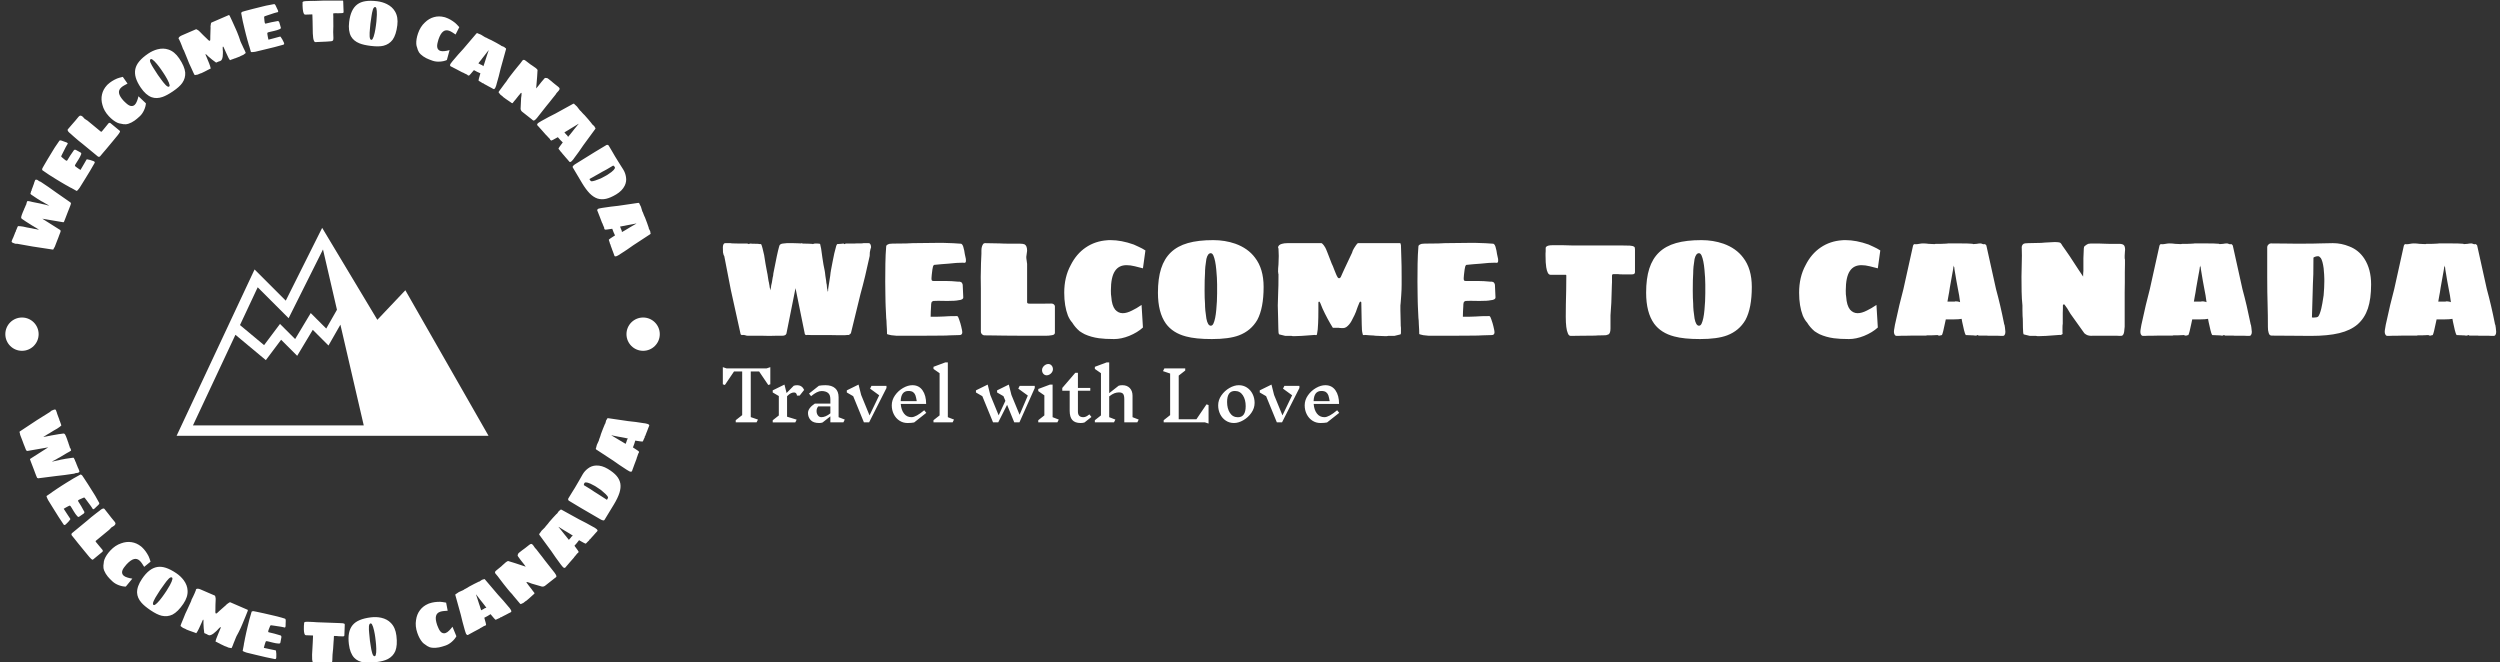 <svg xmlns="http://www.w3.org/2000/svg" version="1.1" xmlns:xlink="http://www.w3.org/1999/xlink" xmlns:svgjs="http://svgjs.dev/svgjs" width="1000" height="265" viewBox="0 0 1000 265"><rect x="0" y="0" width="1000" height="265" fill="#333333" stroke="none"/><g transform="matrix(1,0,0,1,-0.606,0.237)"><svg viewBox="0 0 396 105" data-background-color="#387910" preserveAspectRatio="xMidYMid meet" height="265" width="1000" xmlns="http://www.w3.org/2000/svg" xmlns:xlink="http://www.w3.org/1999/xlink"><defs></defs><g id="tight-bounds" transform="matrix(1,0,0,1,0.24,-0.094)"><svg viewBox="0 0 395.52 105.188" height="105.188" width="395.52"><g><svg viewBox="0 0 556.559 148.016" height="105.188" width="395.52"><g transform="matrix(1,0,0,1,161.039,53.552)"><svg viewBox="0 0 395.52 40.911" height="40.911" width="395.52"><g><svg viewBox="0 0 395.52 40.911" height="40.911" width="395.52"><g><svg viewBox="0 0 395.52 22.065" height="22.065" width="395.52"><g transform="matrix(1,0,0,1,0,0)"><svg width="395.52" viewBox="2.4 -34.75 644.36 35.95" height="22.065" data-palette-color="#ffffff"><path d="M19.25 0.05Q17.65 0.05 16.95 0L16.95 0 15.2 0 13.5 0 11.45 0Q11.05 0 10.65-0.15L10.65-0.15Q10.15-0.3 9.75-0.3L9.75-0.3 9.3-0.25Q8.8-0.4 8.8-0.8L8.8-0.8 5.3-16.65Q3.95-23.4 2.9-29L2.9-29Q2.65-29.2 2.45-30.3L2.45-30.3Q2.4-30.9 2.4-32.15L2.4-32.15Q2.4-32.8 2.63-33.23 2.85-33.65 3.3-33.65L3.3-33.65 4-33.65 5.15-33.65Q5.5-33.55 6.4-33.55L6.4-33.55 8.65-33.5 9.05-33.5 11.2-33.5 11.5-33.45Q11.55-33.4 11.6-33.4 11.65-33.4 11.65-33.4L11.65-33.4 11.7-33.3Q11.75-33.3 11.83-33.35 11.9-33.4 12-33.4L12-33.4Q12.3-33.5 12.4-33.5L12.4-33.5 12.55-33.5 13-33.45Q13.55-33.4 15.15-33.4L15.15-33.4Q15.65-33.3 16.3-33.3L16.3-33.3Q16.55-32.85 16.82-31.75 17.1-30.65 17.4-29.3L17.4-29.3Q17.5-28.55 17.9-26.15L17.9-26.15Q18.05-25.4 18.25-24.25L18.25-24.25 18.55-22.65Q18.55-22.6 18.6-22.48 18.65-22.35 18.65-22.15L18.65-22.15 18.8-21.15Q18.9-20.75 19-19.9L19-19.9Q19.1-19.65 19.15-19.28 19.2-18.9 19.25-18.65L19.25-18.65Q19.3-18.4 19.35-18.18 19.4-17.95 19.4-17.7L19.4-17.7 19.5-17.25 19.55-17.05Q19.55-16.9 19.65-16.8L19.65-16.8 19.65-16.5 19.75-16.8 19.75-17.05 19.8-17.25Q19.8-17.4 19.9-17.7L19.9-17.7Q19.9-18.05 20.05-18.65L20.05-18.65Q20.15-18.95 20.2-19.28 20.25-19.6 20.3-19.9L20.3-19.9 20.5-21.15Q20.6-21.45 20.65-21.75 20.7-22.05 20.7-22.15L20.7-22.15 20.75-22.65Q22.2-30.2 22.8-32.25L22.8-32.25Q22.85-32.55 22.98-32.83 23.1-33.1 23.4-33.25L23.4-33.25Q23.45-33.35 23.73-33.4 24-33.45 24.15-33.5L24.15-33.5Q25.2-33.65 25.65-33.65L25.65-33.65 26.5-33.65 27.95-33.65 29.7-33.6Q30.15-33.55 30.75-33.55L30.75-33.55 30.9-33.55Q30.95-33.6 30.98-33.63 31-33.65 31-33.65L31-33.65Q31.2-33.65 31.25-33.55L31.25-33.55Q31.35-33.55 31.38-33.52 31.4-33.5 31.4-33.5L31.4-33.5Q32.3-33.45 33.5-33.45L33.5-33.45Q34-33.4 34.55-33.4L34.55-33.4Q35-33.4 35.05-33.3L35.05-33.3Q35.1-33.3 35.2-33.35 35.3-33.4 35.4-33.4L35.4-33.4Q35.5-33.5 35.9-33.5L35.9-33.5 36.2-33.5 36.8-33.5Q37.6-33.5 37.75-33.3L37.75-33.3Q38.15-31.8 38.4-29.55L38.4-29.55 38.55-28.45Q38.95-25.6 39.4-23.65L39.4-23.65 39.5-23.05Q39.65-22 39.65-21.75L39.65-21.75Q39.7-21.25 39.9-20.15L39.9-20.15Q40-19 40.15-18.55L40.15-18.55Q40.15-18 40.25-17.3L40.25-17.3Q40.3-17.05 40.35-16.93 40.4-16.8 40.4-16.75L40.4-16.75Q40.4-16.5 40.45-16.3L40.45-16.3 40.5-16Q40.6-16.25 40.65-16.3L40.65-16.3 40.65-16.75 40.7-17.3 40.9-18.55 41.15-20.15Q41.2-20.8 41.4-21.75L41.4-21.75 41.55-23.05Q41.6-23.3 41.63-23.45 41.65-23.6 41.65-23.65L41.65-23.65Q41.95-25.05 42.05-25.75L42.05-25.75 42.25-26.8Q42.95-30.5 43.4-31.9L43.4-31.9Q43.55-32.75 43.9-33.3L43.9-33.3Q44.2-33.3 44.55-33.35 44.9-33.4 45.25-33.4L45.25-33.4Q45.65-33.4 46.15-33.5L46.15-33.5 46.25-33.5Q46.4-33.5 46.4-33.4L46.4-33.4Q46.4-33.4 46.4-33.35 46.4-33.3 46.45-33.3L46.45-33.3Q46.65-33.3 46.75-33.35 46.85-33.4 46.9-33.4L46.9-33.4 46.95-33.5 49.65-33.5 50-33.5Q50.55-33.5 50.95-33.55L50.95-33.55 52.2-33.55Q53.15-33.55 53.5-33.65L53.5-33.65 54.65-33.65 55.4-33.65Q55.8-33.65 56.03-33.2 56.25-32.75 56.25-32.15L56.25-32.15Q56-31.5 55.8-30.3L55.8-30.3Q55.75-29.75 55.75-29L55.75-29Q54.1-21.25 52.4-15.15L52.4-15.15 48.9-0.8Q48.45-0.7 48.4-0.5L48.4-0.5 48.4-0.25 47.9-0.3Q47.5-0.3 47.3-0.25L47.3-0.25 46.7-0.2 44.2-0.2Q42.25-0.2 41.3-0.25L41.3-0.25 38.45-0.25 36-0.25 34.55-0.25Q34.05-0.3 33.15-0.3L33.15-0.3 32.65-0.25Q32.15-0.4 32.15-0.8L32.15-0.8 28.8-17.3 25.5-0.8Q25.25 0 23.9 0L23.9 0 21.55 0Q20.9 0.05 19.25 0.05L19.25 0.05ZM65.5 0Q65.25 0 64.75-0.08 64.25-0.15 63.55-0.2L63.55-0.2 62.5-0.45Q62.25-0.5 62.12-0.58 62-0.65 62.05-0.7L62.05-0.7Q62.05-2 61.9-4.15L61.9-4.15Q61.9-4.9 61.85-5.48 61.8-6.05 61.75-6.45L61.75-6.45 61.65-8.6Q61.65-9.45 61.55-10.75L61.55-10.75 61.5-12.3Q61.5-14.2 61.45-15.25L61.45-15.25Q61.4-16.3 61.4-19.65L61.4-19.65Q61.4-22.8 61.45-26.15 61.5-29.5 61.75-32.5L61.75-32.5Q61.75-33.05 62.95-33.4L62.95-33.4Q63.7-33.5 65.45-33.5L65.45-33.5Q69.5-33.5 71.4-33.65L71.4-33.65Q77.3-33.75 80.3-33.75L80.3-33.75 82.5-33.75Q86.6-33.65 88.8-33.45L88.8-33.45Q89.6-33.45 89.95-31.55L89.95-31.55Q90.1-31.2 90.3-29.75L90.3-29.75Q90.45-29 90.7-27.9L90.7-27.9Q90.75-27.6 90.72-27.33 90.7-27.05 90.7-27L90.7-27Q90.65-26.5 90.15-26.5L90.15-26.5Q89.95-26.55 89.55-26.55L89.55-26.55Q87.45-26.55 84.4-26.2L84.4-26.2 81.75-26Q80.1-25.8 79.15-25.75L79.15-25.75Q79-25.75 78.75-25.15L78.75-25.15Q78.55-24.5 78.3-22.15L78.3-22.15 78.2-20.9Q78.2-20.25 78.35-20.08 78.5-19.9 79-19.9L79-19.9 83.45-19.9Q85.4-19.9 87.9-19.65L87.9-19.65 88.5-19.65Q89.15-19.5 89.3-19.15L89.3-19.15Q89.5-18.85 89.55-18.5L89.55-18.5 89.75-14.05 89.75-13.9Q89.75-13.05 87.95-12.9L87.95-12.9Q86.9-12.65 83.95-12.65L83.95-12.65Q81.4-12.65 80.65-12.7L80.65-12.7Q79.2-12.7 78.9-12.65L78.9-12.65Q78.35-12.5 78.2-12.08 78.05-11.65 78.05-10.65L78.05-10.65Q78.05-10 77.95-8.8L77.95-8.8Q77.9-8.2 77.9-6.9L77.9-6.9Q81.15-6.9 82.7-7L82.7-7Q84.4-7.15 87.5-7.15L87.5-7.15Q87.7-7.15 87.9-6.8L87.9-6.8Q88.15-6.3 88.7-4.55L88.7-4.55Q89-3.55 89.3-2.05L89.3-2.05Q89.4-1.7 89.4-1.3L89.4-1.3Q89.4-0.25 88.4-0.25L88.4-0.25Q87.1-0.25 84.9-0.15L84.9-0.15Q83.75-0.05 81.3-0.05L81.3-0.05Q76.05-0.05 73.4 0L73.4 0 65.5 0ZM112.3 0Q107.15 0 104.8-0.05L104.8-0.05Q102.65-0.05 101.5-0.1L101.5-0.1 97.4-0.15Q96.95-0.15 96.55-0.55L96.55-0.55Q96.15-0.95 96.15-1.4L96.15-1.4 96.15-12.4 96.15-17.2 96.1-21.3Q96.1-23.35 96.2-26.45L96.2-26.45Q96.2-27.1 96.35-29.8L96.35-29.8 96.35-30.95Q96.35-32.35 96.9-33.2L96.9-33.2Q97.15-33.65 97.7-33.65L97.7-33.65Q100.15-33.65 103.05-33.55L103.05-33.55Q103.45-33.5 104.2-33.5L104.2-33.5Q105.85-33.5 106.65-33.45L106.65-33.45 109.35-33.45Q109.55-33.45 110.52-33.45 111.5-33.45 112.05-33.2L112.05-33.2Q112.95-32.7 112.95-30.9L112.95-30.9 112.9-30.5Q112.9-30.35 112.8-29.75L112.8-29.75Q112.65-29 112.65-28.65L112.65-28.65Q112.65-28.1 112.8-27.25L112.8-27.25Q112.9-26.65 112.9-26.45L112.9-26.45 112.95-26.15 112.95-19.15 112.95-15.9 112.95-12.8 112.95-12.2Q112.95-11.8 113.4-11.7L113.4-11.7Q113.55-11.65 114.05-11.65L114.05-11.65 117.7-11.65Q119.05-11.7 121.8-11.7L121.8-11.7Q122.35-11.7 122.7-11.38 123.05-11.05 123.05-10.7L123.05-10.7 123.05-1.15 123.05-1.05Q123.05-0.65 122.65-0.4L122.65-0.4Q122.2-0.2 121.6-0.15L121.6-0.15Q120.95 0 119.55 0L119.55 0 112.3 0ZM144.54 1.2Q141.24 1.2 139.04 0.9L139.04 0.9Q136.19 0.5 133.89-0.55L133.89-0.55Q133.59-0.7 133.02-1.03 132.44-1.35 132.04-1.65L132.04-1.65Q130.39-3.05 129.34-4.8L129.34-4.8Q128.49-5.7 127.79-7.3L127.79-7.3Q126.44-10.8 126.44-15.65L126.44-15.65Q126.44-21.35 128.79-25.65L128.79-25.65Q130.84-29.75 134.27-32.08 137.69-34.4 142.04-34.7L142.04-34.7 142.64-34.75 143.29-34.75Q147.19-34.75 151.69-33.15L151.69-33.15Q152.09-32.95 153.44-32.35 154.79-31.75 155.94-31L155.94-31 155.04-24.5 152.09-25.25Q150.49-25.65 149.09-25.65L149.09-25.65Q146.29-25.65 144.89-23.55L144.89-23.55Q143.39-21.35 143.39-16.4L143.39-16.4Q143.39-14.8 143.54-14.15L143.54-14.15Q143.74-11 144.94-9.5L144.94-9.5Q146.09-8.2 147.69-8.2L147.69-8.2Q149.19-8.2 151.04-9.15L151.04-9.15Q152.64-9.9 154.54-11.2L154.54-11.2 155.04-3Q153.09-1.2 150.04 0.05L150.04 0.05Q147.14 1.2 144.54 1.2L144.54 1.2ZM180.09 1.2Q174.14 1.2 170.69 0.25L170.69 0.25Q165.89-1 163.39-4.4L163.39-4.4Q160.49-8.45 160.49-15.65L160.49-15.65Q160.49-20.8 161.64-24.4 162.79-28 165.19-30.3L165.19-30.3Q167.59-32.6 171.37-33.68 175.14-34.75 180.59-34.75L180.59-34.75Q184.84-34.75 188.59-33.45L188.59-33.45Q193.19-31.8 195.74-28.4L195.74-28.4Q198.89-24.35 198.89-17.75L198.89-17.75Q198.89-10.05 196.59-5.75L196.59-5.75Q194.29-1.8 189.94-0.15L189.94-0.15Q186.39 1.2 180.09 1.2L180.09 1.2ZM179.69-3.65Q180.29-3.65 180.64-4.4L180.64-4.4Q181.39-6 181.69-9.45L181.69-9.45Q181.99-12.6 181.99-15.4L181.99-15.4 181.99-17.4 181.99-18.65Q181.99-20.85 181.69-24L181.69-24Q181.39-27.4 180.64-29.15L180.64-29.15Q180.24-30 179.69-30L179.69-30Q178.59-30 178.09-27.9L178.09-27.9Q177.59-25 177.59-22.65L177.59-22.65Q177.44-20.65 177.44-16.4L177.44-16.4Q177.44-13.55 177.59-11.7L177.59-11.7Q177.59-9.35 178.09-6.25L178.09-6.25Q178.59-3.65 179.69-3.65L179.69-3.65ZM209.84 0.15Q209.34 0.15 209.04 0.05L209.04 0.05 208.04 0.05 207.14 0.05 206.79 0.05 204.54-0.5 204.34-0.9Q204.29-0.9 204.29-1.45L204.29-1.45Q204.29-2.15 204.24-2.6L204.24-2.6 204.19-4.9Q204.14-5.65 204.14-7.15L204.14-7.15 204.04-11Q204.04-12.25 204.14-14.45L204.14-14.45 204.19-16.15Q204.29-17.75 204.29-21.4L204.29-21.4 204.29-21.75 204.29-22.4Q204.19-22.55 204.19-22.95L204.19-22.95 204.14-23.3Q204.14-24.55 204.29-25.9L204.29-25.9Q204.39-27.6 204.39-29L204.39-29 204.34-30.4Q204.29-30.95 204.29-31.7L204.29-31.7Q204.29-31.75 204.21-31.85 204.14-31.95 204.14-32.05L204.14-32.05Q204.14-32.55 204.54-32.9 204.94-33.25 205.54-33.4L205.54-33.4Q206.34-33.65 207.59-33.65L207.59-33.65 216.04-33.65 219.94-33.65Q219.99-33.65 220.09-33.55 220.19-33.45 220.29-33.4L220.29-33.4Q220.69-33.05 221.29-32.05L221.29-32.05Q221.44-31.75 221.61-31.38 221.79-31 222.09-30.2L222.09-30.2Q222.44-29.4 223.04-27.75L223.04-27.75 223.64-26.2Q224.04-25.45 224.54-24.05L224.54-24.05Q224.69-23.65 224.86-23.25 225.04-22.85 225.19-22.45L225.19-22.45Q225.29-22.1 225.41-21.93 225.54-21.75 225.54-21.7L225.54-21.7Q225.89-20.9 226.29-20.9L226.29-20.9Q226.79-20.9 227.09-21.7L227.09-21.7Q227.14-21.75 227.19-21.93 227.24-22.1 227.44-22.5L227.44-22.5 228.19-24.15 230.19-28.4 231.04-30.2Q231.19-30.6 231.26-30.88 231.34-31.15 231.44-31.25L231.44-31.25Q231.64-31.7 232.39-32.8L232.39-32.8Q232.64-33.2 232.84-33.4L232.84-33.4Q232.99-33.45 233.04-33.55 233.09-33.65 233.19-33.65L233.19-33.65 237.09-33.65 245.54-33.65 246.29-33.65 246.79-33.65 247.44-33.65 248.54-33.65Q248.64-33.65 248.79-32.9L248.79-32.9 248.94-28Q249.04-25.9 249.04-21.4L249.04-21.4 249.04-18.5Q249.04-16.8 248.89-14.7 248.74-12.6 248.69-12L248.69-12 248.59-11 248.59-9.25Q248.64-8.55 248.64-7.15L248.64-7.15Q248.64-5.65 248.69-4.9L248.69-4.9Q248.69-3.45 248.79-2.9L248.79-2.9 248.79-1.45 248.79-0.9 248.64-0.5 246.39 0.05 246.04 0.05 245.14 0.05 244.14 0.05Q243.79 0.15 243.29 0.15L243.29 0.15Q242.39 0.15 240.79 0.05L240.79 0.05 239.54 0Q239.19-0.05 238.74-0.1 238.29-0.15 237.64-0.15L237.64-0.15 235.69-0.3Q235.59-0.3 235.54-0.25L235.54-0.25 235.14-0.25Q234.89-0.25 234.84-0.8L234.84-0.8Q234.54-1.8 234.54-4.2L234.54-4.2Q234.54-5.8 234.49-6.7L234.49-6.7 234.44-9.4Q234.39-10.3 234.39-12L234.39-12Q234.39-12.4 234.04-12.4L234.04-12.4Q233.84-12.4 233.64-11.9L233.64-11.9 233.09-10.55 232.64-9.3Q232.54-9 232.44-8.7 232.34-8.4 232.19-8.15L232.19-8.15 231.94-7.55Q231.49-6.55 230.79-5.3L230.79-5.3Q230.04-3.95 228.94-3.15L228.94-3.15Q228.34-2.8 227.89-2.8L227.89-2.8 227.14-2.8Q226.54-2.8 226.14-2.9L226.14-2.9 225.04-2.9 224.04-2.9Q222.04-6.1 220.29-9.9L220.29-9.9 219.54-11.75Q219.24-12.4 219.14-12.4L219.14-12.4Q218.79-12.4 218.79-12L218.79-12 218.79-9.65Q218.79-6.15 218.69-4.5L218.69-4.5Q218.59-1.9 218.34-0.9L218.34-0.9Q218.29-0.25 218.04-0.25L218.04-0.25 217.69-0.25 217.44-0.3Q215.74-0.2 214.74-0.1L214.74-0.1Q214.14-0.05 212.64 0.05 211.14 0.15 209.84 0.15L209.84 0.15ZM258.89 0Q258.64 0 258.14-0.08 257.64-0.15 256.94-0.2L256.94-0.2 255.89-0.45Q255.64-0.5 255.51-0.58 255.39-0.65 255.44-0.7L255.44-0.7Q255.44-2 255.29-4.15L255.29-4.15Q255.29-4.9 255.24-5.48 255.19-6.05 255.14-6.45L255.14-6.45 255.04-8.6Q255.04-9.45 254.94-10.75L254.94-10.75 254.89-12.3Q254.89-14.2 254.84-15.25L254.84-15.25Q254.79-16.3 254.79-19.65L254.79-19.65Q254.79-22.8 254.84-26.15 254.89-29.5 255.14-32.5L255.14-32.5Q255.14-33.05 256.34-33.4L256.34-33.4Q257.09-33.5 258.84-33.5L258.84-33.5Q262.89-33.5 264.79-33.65L264.79-33.65Q270.69-33.75 273.69-33.75L273.69-33.75 275.89-33.75Q279.99-33.65 282.19-33.45L282.19-33.45Q282.99-33.45 283.34-31.55L283.34-31.55Q283.49-31.2 283.69-29.75L283.69-29.75Q283.84-29 284.09-27.9L284.09-27.9Q284.14-27.6 284.11-27.33 284.09-27.05 284.09-27L284.09-27Q284.04-26.5 283.54-26.5L283.54-26.5Q283.34-26.55 282.94-26.55L282.94-26.55Q280.84-26.55 277.79-26.2L277.79-26.2 275.14-26Q273.49-25.8 272.54-25.75L272.54-25.75Q272.39-25.75 272.14-25.15L272.14-25.15Q271.94-24.5 271.69-22.15L271.69-22.15 271.59-20.9Q271.59-20.25 271.74-20.08 271.89-19.9 272.39-19.9L272.39-19.9 276.84-19.9Q278.79-19.9 281.29-19.65L281.29-19.65 281.89-19.65Q282.54-19.5 282.69-19.15L282.69-19.15Q282.89-18.85 282.94-18.5L282.94-18.5 283.14-14.05 283.14-13.9Q283.14-13.05 281.34-12.9L281.34-12.9Q280.29-12.65 277.34-12.65L277.34-12.65Q274.79-12.65 274.04-12.7L274.04-12.7Q272.59-12.7 272.29-12.65L272.29-12.65Q271.74-12.5 271.59-12.08 271.44-11.65 271.44-10.65L271.44-10.65Q271.44-10 271.34-8.8L271.34-8.8Q271.29-8.2 271.29-6.9L271.29-6.9Q274.54-6.9 276.09-7L276.09-7Q277.79-7.15 280.89-7.15L280.89-7.15Q281.09-7.15 281.29-6.8L281.29-6.8Q281.54-6.3 282.09-4.55L282.09-4.55Q282.39-3.55 282.69-2.05L282.69-2.05Q282.79-1.7 282.79-1.3L282.79-1.3Q282.79-0.25 281.79-0.25L281.79-0.25Q280.49-0.25 278.29-0.15L278.29-0.15Q277.14-0.05 274.69-0.05L274.69-0.05Q269.44-0.05 266.79 0L266.79 0 258.89 0ZM310.48 0.05Q309.78 0.05 309.43-0.9L309.43-0.9Q308.68-2.55 308.68-6.9L308.68-6.9Q308.68-11.1 308.83-16.55L308.83-16.55Q308.88-18.3 308.88-21.95L308.88-21.95 308.73-22.15 303.18-22.15Q302.53-22.15 302.16-22.88 301.78-23.6 301.58-24.9L301.58-24.9Q301.33-26.4 301.33-29.2L301.33-29.2 301.33-29.9Q301.33-30.4 301.38-30.7L301.38-30.7 301.38-31.45 301.38-31.9Q301.38-32.2 301.68-32.43 301.98-32.65 302.38-32.75L302.38-32.75Q302.88-32.9 303.88-32.9L303.88-32.9 307.68-32.9Q308.93-32.9 309.58-32.85L309.58-32.85 311.43-32.8 329.43-32.8Q331.38-32.8 331.98-32.75L331.98-32.75Q332.23-32.7 332.68-32.65 333.13-32.6 333.33-32.45L333.33-32.45Q333.68-32.3 333.75-32.08 333.83-31.85 333.83-31.4L333.83-31.4 333.83-23.15Q333.83-22.6 333.38-22.4L333.38-22.4Q333.08-22.3 332.58-22.3L332.58-22.3 330.98-22.3 329.33-22.3Q328.18-22.3 327.58-22.4L327.58-22.4 326.08-22.4Q325.63-22.4 325.58-22.2L325.58-22.2Q325.58-22.15 325.53-22.08 325.48-22 325.48-21.9L325.48-21.9 325.48-21.15 325.48-19.45Q325.48-18.7 325.43-18.3L325.43-18.3Q325.43-16.85 325.23-11.95L325.23-11.95 325.13-10.45Q325.03-8.35 324.93-7.4L324.93-7.4 324.93-2.65Q324.93-0.95 324.23-0.5L324.23-0.5Q323.58-0.25 323.33-0.2L323.33-0.2 322.08-0.15Q320.13-0.15 319.33-0.05L319.33-0.05 314.08 0Q313.08 0.05 310.48 0.05L310.48 0.05ZM357.48 1.2Q351.53 1.2 348.08 0.25L348.08 0.25Q343.28-1 340.78-4.4L340.78-4.4Q337.88-8.45 337.88-15.65L337.88-15.65Q337.88-20.8 339.03-24.4 340.18-28 342.58-30.3L342.58-30.3Q344.98-32.6 348.75-33.68 352.53-34.75 357.98-34.75L357.98-34.75Q362.23-34.75 365.98-33.45L365.98-33.45Q370.58-31.8 373.13-28.4L373.13-28.4Q376.28-24.35 376.28-17.75L376.28-17.75Q376.28-10.05 373.98-5.75L373.98-5.75Q371.68-1.8 367.33-0.15L367.33-0.15Q363.78 1.2 357.48 1.2L357.48 1.2ZM357.08-3.65Q357.68-3.65 358.03-4.4L358.03-4.4Q358.78-6 359.08-9.45L359.08-9.45Q359.38-12.6 359.38-15.4L359.38-15.4 359.38-17.4 359.38-18.65Q359.38-20.85 359.08-24L359.08-24Q358.78-27.4 358.03-29.15L358.03-29.15Q357.63-30 357.08-30L357.08-30Q355.98-30 355.48-27.9L355.48-27.9Q354.98-25 354.98-22.65L354.98-22.65Q354.83-20.65 354.83-16.4L354.83-16.4Q354.83-13.55 354.98-11.7L354.98-11.7Q354.98-9.35 355.48-6.25L355.48-6.25Q355.98-3.65 357.08-3.65L357.08-3.65ZM411.57 1.2Q408.27 1.2 406.07 0.9L406.07 0.9Q403.22 0.5 400.92-0.55L400.92-0.55Q400.62-0.7 400.05-1.03 399.47-1.35 399.07-1.65L399.07-1.65Q397.42-3.05 396.37-4.8L396.37-4.8Q395.52-5.7 394.82-7.3L394.82-7.3Q393.47-10.8 393.47-15.65L393.47-15.65Q393.47-21.35 395.82-25.65L395.82-25.65Q397.87-29.75 401.3-32.08 404.72-34.4 409.07-34.7L409.07-34.7 409.67-34.75 410.32-34.75Q414.22-34.75 418.72-33.15L418.72-33.15Q419.12-32.95 420.47-32.35 421.82-31.75 422.97-31L422.97-31 422.07-24.5 419.12-25.25Q417.52-25.65 416.12-25.65L416.12-25.65Q413.32-25.65 411.92-23.55L411.92-23.55Q410.42-21.35 410.42-16.4L410.42-16.4Q410.42-14.8 410.57-14.15L410.57-14.15Q410.77-11 411.97-9.5L411.97-9.5Q413.12-8.2 414.72-8.2L414.72-8.2Q416.22-8.2 418.07-9.15L418.07-9.15Q419.67-9.9 421.57-11.2L421.57-11.2 422.07-3Q420.12-1.2 417.07 0.05L417.07 0.05Q414.17 1.2 411.57 1.2L411.57 1.2ZM428.87 0.05Q428.22 0.05 427.97-0.95L427.97-0.95Q427.92-1.1 427.92-1.45L427.92-1.45Q427.92-1.95 428.12-2.95L428.12-2.95Q428.22-3.6 428.29-3.98 428.37-4.35 428.42-4.55L428.42-4.55Q429.92-11.6 431.37-16.95L431.37-16.95 434.87-32.75Q434.87-32.85 435.02-33.05 435.17-33.25 435.37-33.3L435.37-33.3 435.62-33.3Q435.62-33.25 435.77-33.25L435.77-33.25Q436.37-33.25 437.12-33.4L437.12-33.4Q437.87-33.55 438.47-33.55L438.47-33.55Q439.57-33.55 440.52-33.4L440.52-33.4Q440.97-33.4 441.52-33.35 442.07-33.3 442.67-33.3L442.67-33.3Q442.87-33.3 443.12-33.4L443.12-33.4 444.02-33.4 445.17-33.4 446.37-33.45Q446.72-33.5 447.22-33.5L447.22-33.5Q447.62-33.5 447.62-33.55L447.62-33.55 448.42-33.55 450.12-33.55 452.22-33.55Q455.02-33.55 455.92-33.45L455.92-33.45Q456.07-33.45 456.34-33.43 456.62-33.4 456.67-33.3L456.67-33.3Q457.02-33.3 457.37-33.35 457.72-33.4 458.02-33.4L458.02-33.4Q458.72-33.55 459.37-33.55L459.37-33.55Q459.67-33.55 459.97-33.4L459.97-33.4Q460.27-33.25 460.62-33.25L460.62-33.25 460.87-33.3 461.02-33.3Q461.17-33.2 461.34-33.02 461.52-32.85 461.52-32.75L461.52-32.75 465.02-16.95Q466.62-11.1 467.92-4.55L467.92-4.55Q467.92-4.25 468.12-3.9L468.12-3.9Q468.17-3.55 468.27-2.95 468.37-2.35 468.37-1.95L468.37-1.95Q468.42-1.75 468.42-1.4L468.42-1.4Q468.42-0.7 468.12-0.25L468.12-0.25Q467.92 0.05 467.52 0.05L467.52 0.05 466.87 0.05Q466.12 0.05 465.72 0L465.72 0 464.42 0 463.17 0 462.17 0Q461.77 0 461.77-0.05L461.77-0.05 458.62-0.05 458.62-0.15Q458.42-0.25 458.12-0.25L458.12-0.25Q458.12-0.25 458.09-0.23 458.07-0.2 458.02-0.15L458.02-0.15Q458.02-0.05 457.92-0.05L457.92-0.05 457.77-0.05 457.37-0.05Q457.12-0.15 456.37-0.15L456.37-0.15Q454.87-0.25 454.02-0.25L454.02-0.25Q453.72-0.7 453.39-2.05 453.07-3.4 452.72-5.05L452.72-5.05Q452.62-5.85 452.52-6.15L452.52-6.15Q451.47-5.95 449.77-5.95L449.77-5.95 448.22-5.95 446.77-5.95 446.42-4.35Q445.77-1.05 445.37-0.25L445.37-0.25Q445.17-0.25 444.87-0.15L444.87-0.15Q444.77-0.1 444.69-0.08 444.62-0.05 444.62-0.05L444.62-0.05 444.42-0.05Q444.12-0.05 443.97-0.15L443.97-0.15Q443.87-0.25 443.72-0.25L443.72-0.25 441.47-0.15 440.67-0.15 439.92-0.15Q439.72-0.05 439.42-0.05L439.42-0.05 439.22-0.05 434.62-0.05 434.17-0.05Q433.62 0 431.92 0L431.92 0 430.62 0Q430.22 0.05 429.47 0.05L429.47 0.05 428.87 0.05ZM451.97-12.2Q451.62-14.65 451.62-14.65L451.62-14.65Q451.47-15.35 451.12-17.3L451.12-17.3Q451.02-17.8 450.62-20L450.62-20Q450.22-22.4 450.22-22.4L450.22-22.4Q450.07-23.4 449.92-24.15L449.92-24.15 449.87-24.8Q449.72-25.05 449.72-25.25L449.72-25.25 449.67-25.55Q449.62-25.45 449.62-25.25L449.62-25.25Q449.62-25.05 449.52-25L449.52-25 449.52-24.8 449.42-24.15Q449.37-23.8 449.29-23.38 449.22-22.95 449.12-22.45L449.12-22.45 448.87-21.05Q448.32-17.9 448.22-17.4L448.22-17.4Q448.17-16.85 447.97-15.75L447.97-15.75Q447.87-15.4 447.77-14.7L447.77-14.7 447.37-12.4 449.92-12.4 450.27-12.5 450.37-12.5Q450.97-12.5 451.27-12.4L451.27-12.4Q451.47-12.4 451.64-12.33 451.82-12.25 451.97-12.2L451.97-12.2ZM480.42 0.15Q479.92 0.15 479.57 0.05L479.57 0.05 478.57 0.05 477.77 0.05 477.32 0.05 475.07-0.5 474.92-0.9Q474.87-0.9 474.87-1.45L474.87-1.45Q474.77-2.95 474.77-4.9L474.77-4.9Q474.77-6.3 474.67-7.15L474.67-7.15Q474.67-8.55 474.62-9.25L474.62-9.25 474.62-11Q474.37-13.3 474.32-16.05 474.27-18.8 474.27-21.4L474.27-21.4 474.37-26.5Q474.42-27.35 474.42-29.1L474.42-29.1Q474.42-30.85 474.37-31.7L474.37-31.7Q474.22-32.85 475.02-33.4L475.02-33.4Q475.52-33.65 476.77-33.65L476.77-33.65Q478.62-33.65 481.52-33.75L481.52-33.75 482.62-33.85Q485.62-34.05 486.37-34.05L486.37-34.05Q487.07-34.05 487.37-34L487.37-34Q488.07-33.95 488.32-33.8 488.57-33.65 488.79-33.3 489.02-32.95 489.12-32.75L489.12-32.75Q489.72-31.95 490.32-31.05L490.32-31.05Q491.22-29.7 491.77-28.95L491.77-28.95 495.07-23.9 496.67-21.5Q496.67-22.8 496.77-23.55L496.77-23.55 496.77-28.2 496.92-31.75Q496.97-32.15 497.02-32.3 497.07-32.45 497.17-32.52 497.27-32.6 497.32-32.65L497.32-32.65Q497.92-33.15 498.52-33.4L498.52-33.4Q499.02-33.5 499.32-33.5L499.32-33.5 502.17-33.5 502.77-33.5Q503.17-33.45 504.17-33.45L504.17-33.45Q505.27-33.45 505.92-33.4L505.92-33.4 507.62-33.4 509.02-33.4 509.62-33.4Q510.92-33.4 511.37-33L511.37-33Q511.92-32.6 511.92-31.25L511.92-31.25 511.87-30.75 511.82-29.95Q511.77-29.65 511.77-29.15L511.77-29.15 511.77-28.55 511.77-28.15 511.87-27.65 511.87-26.05Q511.82-25.2 511.82-23.15L511.82-23.15 511.82-19.45Q511.77-18.15 511.77-15.8L511.77-15.8 511.77-12.9 511.77-11.2 511.77-3.3 511.57-1.4Q511.37-0.25 510.77 0L510.77 0 509.92 0.05 509.07 0 506.82 0 503.87 0 500.82 0 500.07 0Q499.07 0.1 498.12-0.25L498.12-0.25Q497.67-0.45 497.12-0.9L497.12-0.9 492.02-8.05Q492.02-8.1 490.92-9.9L490.92-9.9Q490.52-10.5 490.17-10.95L490.17-10.95Q490.07-11.15 489.94-11.28 489.82-11.4 489.77-11.4L489.77-11.4Q489.32-11.4 489.32-11L489.32-11 489.32-9.9Q489.27-9.4 489.27-8.25L489.27-8.25 489.27-6.3 489.27-4.4Q489.17-3.8 489.17-2.9L489.17-2.9 489.17-1.9 489.17-1.15 489.22-0.9Q489.22-0.5 488.82-0.4L488.82-0.4Q488.57-0.2 488.02-0.3L488.02-0.3Q486.32-0.2 485.32-0.1L485.32-0.1Q484.72-0.05 483.22 0.05 481.72 0.15 480.42 0.15L480.42 0.15ZM518.41 0.05Q517.76 0.05 517.51-0.95L517.51-0.95Q517.47-1.1 517.47-1.45L517.47-1.45Q517.47-1.95 517.66-2.95L517.66-2.95Q517.76-3.6 517.84-3.98 517.91-4.35 517.97-4.55L517.97-4.55Q519.47-11.6 520.91-16.95L520.91-16.95 524.41-32.75Q524.41-32.85 524.56-33.05 524.72-33.25 524.91-33.3L524.91-33.3 525.16-33.3Q525.16-33.25 525.31-33.25L525.31-33.25Q525.91-33.25 526.66-33.4L526.66-33.4Q527.41-33.55 528.01-33.55L528.01-33.55Q529.12-33.55 530.06-33.4L530.06-33.4Q530.51-33.4 531.06-33.35 531.62-33.3 532.22-33.3L532.22-33.3Q532.41-33.3 532.66-33.4L532.66-33.4 533.56-33.4 534.72-33.4 535.91-33.45Q536.26-33.5 536.76-33.5L536.76-33.5Q537.16-33.5 537.16-33.55L537.16-33.55 537.97-33.55 539.66-33.55 541.76-33.55Q544.56-33.55 545.47-33.45L545.47-33.45Q545.62-33.45 545.89-33.43 546.16-33.4 546.22-33.3L546.22-33.3Q546.56-33.3 546.91-33.35 547.26-33.4 547.56-33.4L547.56-33.4Q548.26-33.55 548.91-33.55L548.91-33.55Q549.22-33.55 549.51-33.4L549.51-33.4Q549.81-33.25 550.16-33.25L550.16-33.25 550.41-33.3 550.56-33.3Q550.72-33.2 550.89-33.02 551.06-32.85 551.06-32.75L551.06-32.75 554.56-16.95Q556.16-11.1 557.47-4.55L557.47-4.55Q557.47-4.25 557.66-3.9L557.66-3.9Q557.72-3.55 557.81-2.95 557.91-2.35 557.91-1.95L557.91-1.95Q557.97-1.75 557.97-1.4L557.97-1.4Q557.97-0.7 557.66-0.25L557.66-0.25Q557.47 0.05 557.06 0.05L557.06 0.05 556.41 0.05Q555.66 0.05 555.26 0L555.26 0 553.97 0 552.72 0 551.72 0Q551.31 0 551.31-0.05L551.31-0.05 548.16-0.05 548.16-0.15Q547.97-0.25 547.66-0.25L547.66-0.25Q547.66-0.25 547.64-0.23 547.62-0.2 547.56-0.15L547.56-0.15Q547.56-0.05 547.47-0.05L547.47-0.05 547.31-0.05 546.91-0.05Q546.66-0.15 545.91-0.15L545.91-0.15Q544.41-0.25 543.56-0.25L543.56-0.25Q543.26-0.7 542.94-2.05 542.62-3.4 542.26-5.05L542.26-5.05Q542.16-5.85 542.06-6.15L542.06-6.15Q541.01-5.95 539.31-5.95L539.31-5.95 537.76-5.95 536.31-5.95 535.97-4.35Q535.31-1.05 534.91-0.25L534.91-0.25Q534.72-0.25 534.41-0.15L534.41-0.15Q534.31-0.1 534.24-0.08 534.16-0.05 534.16-0.05L534.16-0.05 533.97-0.05Q533.66-0.05 533.51-0.15L533.51-0.15Q533.41-0.25 533.26-0.25L533.26-0.25 531.01-0.15 530.22-0.15 529.47-0.15Q529.26-0.05 528.97-0.05L528.97-0.05 528.76-0.05 524.16-0.05 523.72-0.05Q523.16 0 521.47 0L521.47 0 520.16 0Q519.76 0.05 519.01 0.05L519.01 0.05 518.41 0.05ZM541.51-12.2Q541.16-14.65 541.16-14.65L541.16-14.65Q541.01-15.35 540.66-17.3L540.66-17.3Q540.56-17.8 540.16-20L540.16-20Q539.76-22.4 539.76-22.4L539.76-22.4Q539.62-23.4 539.47-24.15L539.47-24.15 539.41-24.8Q539.26-25.05 539.26-25.25L539.26-25.25 539.22-25.55Q539.16-25.45 539.16-25.25L539.16-25.25Q539.16-25.05 539.06-25L539.06-25 539.06-24.8 538.97-24.15Q538.91-23.8 538.84-23.38 538.76-22.95 538.66-22.45L538.66-22.45 538.41-21.05Q537.87-17.9 537.76-17.4L537.76-17.4Q537.72-16.85 537.51-15.75L537.51-15.75Q537.41-15.4 537.31-14.7L537.31-14.7 536.91-12.4 539.47-12.4 539.81-12.5 539.91-12.5Q540.51-12.5 540.81-12.4L540.81-12.4Q541.01-12.4 541.19-12.33 541.37-12.25 541.51-12.2L541.51-12.2ZM579.41 0.05L572.81 0 565.16-0.05Q564.31-0.05 564.06-1.15L564.06-1.15Q563.81-1.85 563.81-3.15L563.81-3.15Q563.81-7.5 563.71-10.9L563.71-10.9Q563.56-15.8 563.56-21.25L563.56-21.25 563.56-32.25Q563.56-32.7 563.99-33.13 564.41-33.55 564.86-33.55L564.86-33.55 570.66-33.5Q572.31-33.45 574.81-33.45L574.81-33.45Q578.56-33.45 580.66-33.5L580.66-33.5 582.51-33.55Q585.61-33.65 587.41-33.65L587.41-33.65Q590.51-33.65 593.41-32.45L593.41-32.45Q596.81-31.15 598.86-28L598.86-28Q601.31-24.2 601.31-18.65L601.31-18.65Q601.31-13.4 600.14-9.9 598.96-6.4 596.41-4.15L596.41-4.15Q593.86-1.95 589.74-0.95 585.61 0.05 579.41 0.05L579.41 0.05ZM579.81-6.65Q580.01-6.6 580.36-6.6L580.36-6.6Q580.76-6.6 581.46-6.7L581.46-6.7Q581.71-6.75 581.84-6.83 581.96-6.9 582.06-6.95L582.06-6.95Q582.66-7.65 583.21-9.9L583.21-9.9Q583.56-11.3 584.06-14.7L584.06-14.7Q584.31-17.6 584.31-19.7L584.31-19.7 584.31-20.65Q584.31-21.95 584.06-24.55L584.06-24.55Q583.71-27.15 583.06-28.2L583.06-28.2Q582.51-28.9 582.06-28.9L582.06-28.9Q581.61-28.9 581.26-28.8 580.91-28.7 580.81-28.65L580.81-28.65Q580.71-28.6 580.36-28.4L580.36-28.4 580.31-22.4Q580.31-21.6 580.21-20L580.21-20 580.16-18.8Q580.06-16.3 580.06-15.2L580.06-15.2 579.81-6.65ZM607.21 0.05Q606.56 0.05 606.31-0.95L606.31-0.95Q606.26-1.1 606.26-1.45L606.26-1.45Q606.26-1.95 606.46-2.95L606.46-2.95Q606.56-3.6 606.63-3.98 606.71-4.35 606.76-4.55L606.76-4.55Q608.26-11.6 609.71-16.95L609.71-16.95 613.21-32.75Q613.21-32.85 613.36-33.05 613.51-33.25 613.71-33.3L613.71-33.3 613.96-33.3Q613.96-33.25 614.11-33.25L614.11-33.25Q614.71-33.25 615.46-33.4L615.46-33.4Q616.21-33.55 616.81-33.55L616.81-33.55Q617.91-33.55 618.86-33.4L618.86-33.4Q619.31-33.4 619.86-33.35 620.41-33.3 621.01-33.3L621.01-33.3Q621.21-33.3 621.46-33.4L621.46-33.4 622.36-33.4 623.51-33.4 624.71-33.45Q625.06-33.5 625.56-33.5L625.56-33.5Q625.96-33.5 625.96-33.55L625.96-33.55 626.76-33.55 628.46-33.55 630.56-33.55Q633.36-33.55 634.26-33.45L634.26-33.45Q634.41-33.45 634.68-33.43 634.96-33.4 635.01-33.3L635.01-33.3Q635.36-33.3 635.71-33.35 636.06-33.4 636.36-33.4L636.36-33.4Q637.06-33.55 637.71-33.55L637.71-33.55Q638.01-33.55 638.31-33.4L638.31-33.4Q638.61-33.25 638.96-33.25L638.96-33.25 639.21-33.3 639.36-33.3Q639.51-33.2 639.68-33.02 639.86-32.85 639.86-32.75L639.86-32.75 643.36-16.95Q644.96-11.1 646.26-4.55L646.26-4.55Q646.26-4.25 646.46-3.9L646.46-3.9Q646.51-3.55 646.61-2.95 646.71-2.35 646.71-1.95L646.71-1.95Q646.76-1.75 646.76-1.4L646.76-1.4Q646.76-0.7 646.46-0.25L646.46-0.25Q646.26 0.05 645.86 0.05L645.86 0.05 645.21 0.05Q644.46 0.05 644.06 0L644.06 0 642.76 0 641.51 0 640.51 0Q640.11 0 640.11-0.05L640.11-0.05 636.96-0.05 636.96-0.15Q636.76-0.25 636.46-0.25L636.46-0.25Q636.46-0.25 636.43-0.23 636.41-0.2 636.36-0.15L636.36-0.15Q636.36-0.05 636.26-0.05L636.26-0.05 636.11-0.05 635.71-0.05Q635.46-0.15 634.71-0.15L634.71-0.15Q633.21-0.25 632.36-0.25L632.36-0.25Q632.06-0.7 631.73-2.05 631.41-3.4 631.06-5.05L631.06-5.05Q630.96-5.85 630.86-6.15L630.86-6.15Q629.81-5.95 628.11-5.95L628.11-5.95 626.56-5.95 625.11-5.95 624.76-4.35Q624.11-1.05 623.71-0.25L623.71-0.25Q623.51-0.25 623.21-0.15L623.21-0.15Q623.11-0.1 623.03-0.08 622.96-0.05 622.96-0.05L622.96-0.05 622.76-0.05Q622.46-0.05 622.31-0.15L622.31-0.15Q622.21-0.25 622.06-0.25L622.06-0.25 619.81-0.15 619.01-0.15 618.26-0.15Q618.06-0.05 617.76-0.05L617.76-0.05 617.56-0.05 612.96-0.05 612.51-0.05Q611.96 0 610.26 0L610.26 0 608.96 0Q608.56 0.05 607.81 0.05L607.81 0.05 607.21 0.05ZM630.31-12.2Q629.96-14.65 629.96-14.65L629.96-14.65Q629.81-15.35 629.46-17.3L629.46-17.3Q629.36-17.8 628.96-20L628.96-20Q628.56-22.4 628.56-22.4L628.56-22.4Q628.41-23.4 628.26-24.15L628.26-24.15 628.21-24.8Q628.06-25.05 628.06-25.25L628.06-25.25 628.01-25.55Q627.96-25.45 627.96-25.25L627.96-25.25Q627.96-25.05 627.86-25L627.86-25 627.86-24.8 627.76-24.15Q627.71-23.8 627.63-23.38 627.56-22.95 627.46-22.45L627.46-22.45 627.21-21.05Q626.66-17.9 626.56-17.4L626.56-17.4Q626.51-16.85 626.31-15.75L626.31-15.75Q626.21-15.4 626.11-14.7L626.11-14.7 625.71-12.4 628.26-12.4 628.61-12.5 628.71-12.5Q629.31-12.5 629.61-12.4L629.61-12.4Q629.81-12.4 629.98-12.33 630.16-12.25 630.31-12.2L630.31-12.2Z" opacity="1" transform="matrix(1,0,0,1,0,0)" fill="#ffffff" class="undefined-text-0" data-fill-palette-color="primary" id="text-0"></path></svg></g></svg></g><g transform="matrix(1,0,0,1,0,27.275)"><svg viewBox="0 0 137.481 13.636" height="13.636" width="137.481"><g transform="matrix(1,0,0,1,0,0)"><svg width="137.481" viewBox="3.5 -43.65 449.11 44.55" height="13.636" data-palette-color="#ffffff"><path d="M38.1-40.2L38.1-27.7 36.6-27.2 29.95-37.05 23.85-37.05 23.85-3.8 29.1-2 28.1 0 12.9 0 12.9-1.55 17.6-5.25 17.6-37.05 11.65-37.05 5-27.2 3.5-27.7 3.5-40.2 6.2-39.3 35.4-39.3 38.1-40.2ZM57.9-27Q59.55-27 60.8-26.1 62.05-25.2 62.75-23.6L62.75-23.6 59.45-19.45 57.55-19.45Q57.35-20.7 56.82-21.23 56.3-21.75 55.4-21.75L55.4-21.75Q54.3-21.75 53.07-21.18 51.85-20.6 50.3-19L50.3-19 50.3-4.1 57.3-1.95 56.3 0.05 39.85 0.05 39.85-1.5 44.3-5 44.3-19.15 39.85-21.75 39.85-23.3 48.4-27.5 49.95-21.35 55.15-26.65Q56.2-27.05 57.9-27.05L57.9-27.05 57.9-27ZM92.35-2L91.35 0 81.85 0 81.85-4.35 76.2 0.1Q75.2 0.5 73.7 0.5L73.7 0.5Q69.4 0.5 67.47-1.65 65.55-3.8 65.55-6.8L65.55-6.8Q65.55-8.6 66.85-10.35 68.15-12.1 70.55-13.65L70.55-13.65 81.85-13.65 81.85-16.85Q81.85-20.1 80.12-21.45 78.4-22.8 75.4-22.8L75.4-22.8Q72.3-22.8 67.8-19.05L67.8-19.05 66.3-20.95 73.5-26.65Q75.5-27.05 78.3-27.05L78.3-27.05Q82.85-27.05 85.35-24.83 87.85-22.6 87.85-18.35L87.85-18.35 87.85-3.75 92.35-2ZM75.3-3.75Q78.35-3.75 81.85-6.55L81.85-6.55 81.85-11.6 73-11.6Q72.35-10.8 72.07-10 71.8-9.2 71.8-8.25L71.8-8.25Q71.8-6.4 72.75-5.08 73.7-3.75 75.3-3.75L75.3-3.75ZM122.74-26.55L122.74-25 110.09 0 106.29 0 98.49-19.05 93.84-21.75 93.84-23.3 102.39-27.5 104.29-19.95 110.39-5.05 117.44-19.7 110.79-24.55 111.79-26.55 122.74-26.55ZM151.74-6.9L142.89 0.1Q140.89 0.5 138.09 0.5L138.09 0.5Q134.79 0.5 132.17-1.23 129.54-2.95 128.07-5.9 126.59-8.85 126.59-12.4L126.59-12.4Q126.59-16.25 128.94-19.63 131.29-23 134.82-25.03 138.34-27.05 141.64-27.05L141.64-27.05Q146.39-27.05 149.02-23.3 151.64-19.55 151.64-13.4L151.64-13.4 133.14-13.4Q133.44-9.15 135.47-6.45 137.49-3.75 140.99-3.75L140.99-3.75Q144.24-3.75 150.24-8.8L150.24-8.8 151.74-6.9ZM138.74-22.85Q133.34-22.85 133.09-15.45L133.09-15.45 144.79-15.45Q144.34-18.15 143.87-19.58 143.39-21 142.22-21.93 141.04-22.85 138.74-22.85L138.74-22.85ZM171.94-2L170.94 0 156.99 0 156.99-1.55 161.44-5.05 161.44-35.8 156.99-38.9 156.99-40.45 165.54-43.65 167.44-43.65 167.44-3.75 171.94-2ZM230.78-26.55L230.78-25 219.63 0 215.83 0 210.63-12.75 204.18 0 200.38 0 192.58-19.05 187.93-21.75 187.93-23.3 196.48-27.5 198.38-19.95 204.48-5.1 209.38-15.65 207.98-19.05 203.33-21.75 203.33-23.3 211.88-27.5 213.78-19.95 219.73-5.5 225.73-19.5 218.78-24.55 219.78-26.55 230.78-26.55ZM248.28-2L247.28 0 233.33 0 233.33-1.55 237.78-5.05 237.78-19.65 233.33-22.75 233.33-24.3 241.88-27.5 243.78-27.5 243.78-3.75 248.28-2ZM240.58-42.5Q242.08-42.5 243.05-41.4 244.03-40.3 244.03-38.65L244.03-38.65Q244.03-37.5 243.33-36.48 242.63-35.45 241.58-34.85 240.53-34.25 239.53-34.25L239.53-34.25Q238.03-34.25 237.05-35.35 236.08-36.45 236.08-38.1L236.08-38.1Q236.08-39.25 236.78-40.28 237.48-41.3 238.53-41.9 239.58-42.5 240.58-42.5L240.58-42.5ZM272.08-3.9L267.03 0.1Q265.88 0.5 264.23 0.5L264.23 0.5Q260.08 0.5 258.15-1.68 256.23-3.85 256.23-8.4L256.23-8.4 256.23-23 250.83-23 250.83-25.05 260.33-36.1 262.23-36.1 262.23-25.05 271.23-25.05 271.23-23 262.23-23 262.23-7.8Q262.23-3.75 266.13-3.75L266.13-3.75Q267.18-3.75 268.15-4.2 269.13-4.65 270.58-5.8L270.58-5.8 272.08-3.9ZM306.52-2L305.52 0 296.02 0 296.02-16.85Q296.02-19.6 295.18-20.7 294.32-21.8 292.13-21.8L292.13-21.8Q290.47-21.8 288.85-21.2 287.22-20.6 285.02-18.9L285.02-18.9 285.02-3.75 289.52-2 288.52 0 274.57 0 274.57-1.55 279.02-5.05 279.02-35.8 274.57-38.9 274.57-40.45 283.13-43.65 285.02-43.65 285.02-21.25 291.88-26.65Q292.93-27.05 294.63-27.05L294.63-27.05Q298.02-27.05 300.02-24.98 302.02-22.9 302.02-19.35L302.02-19.35 302.02-3.75 306.52-2ZM357.42 0.9L354.72 0 324.72 0 324.72-1.55 329.42-5.25 329.42-35.55 324.22-37.3 325.22-39.3 340.42-39.3 340.42-37.75 335.67-34.05 335.67-2.25 348.57-2.25 355.92-13.1 357.42-12.6 357.42 0.9ZM379.47-27.05Q382.77-27.05 385.39-25.33 388.02-23.6 389.49-20.65 390.97-17.7 390.97-14.15L390.97-14.15Q390.97-10.3 388.62-6.93 386.27-3.55 382.74-1.53 379.22 0.5 375.92 0.5L375.92 0.5Q372.62 0.5 369.99-1.23 367.37-2.95 365.89-5.9 364.42-8.85 364.42-12.4L364.42-12.4Q364.42-16.25 366.77-19.63 369.12-23 372.64-25.03 376.17-27.05 379.47-27.05L379.47-27.05ZM376.57-22.85Q370.92-22.85 370.92-14.8L370.92-14.8Q370.92-10.05 372.97-6.88 375.02-3.7 378.82-3.7L378.82-3.7Q384.47-3.7 384.47-11.8L384.47-11.8Q384.47-16.5 382.42-19.68 380.37-22.85 376.57-22.85L376.57-22.85ZM423.61-26.55L423.61-25 410.96 0 407.16 0 399.36-19.05 394.71-21.75 394.71-23.3 403.26-27.5 405.16-19.95 411.26-5.05 418.31-19.7 411.66-24.55 412.66-26.55 423.61-26.55ZM452.61-6.9L443.76 0.1Q441.76 0.5 438.96 0.5L438.96 0.5Q435.66 0.5 433.04-1.23 430.41-2.95 428.94-5.9 427.46-8.85 427.46-12.4L427.46-12.4Q427.46-16.25 429.81-19.63 432.16-23 435.69-25.03 439.21-27.05 442.51-27.05L442.51-27.05Q447.26-27.05 449.89-23.3 452.51-19.55 452.51-13.4L452.51-13.4 434.01-13.4Q434.31-9.15 436.34-6.45 438.36-3.75 441.86-3.75L441.86-3.75Q445.11-3.75 451.11-8.8L451.11-8.8 452.61-6.9ZM439.61-22.85Q434.21-22.85 433.96-15.45L433.96-15.45 445.66-15.45Q445.21-18.15 444.74-19.58 444.26-21 443.09-21.93 441.91-22.85 439.61-22.85L439.61-22.85Z" opacity="1" transform="matrix(1,0,0,1,0,0)" fill="#ffffff" class="undefined-text-1" data-fill-palette-color="secondary" id="text-1"></path></svg></g></svg></g></svg></g></svg></g><g><svg viewBox="0 0 148.016 148.016" height="148.016" width="148.016"><g><svg viewBox="0 0 148.016 148.016" height="148.016" width="148.016"><g transform="matrix(1,0,0,1,39.223,50.817)"><svg viewBox="0 0 69.571 46.381" height="46.381" width="69.571"><g><svg version="1.1" xmlns="http://www.w3.org/2000/svg" xmlns:xlink="http://www.w3.org/1999/xlink" x="0" y="0" viewBox="0 16.666 100 66.668" enable-background="new 0 16.666 100 66.668" xml:space="preserve" width="69.571" height="46.381" class="icon-x-0" data-fill-palette-color="accent" id="x-0"><path d="M73.334 36.667c0 0-4.854 5.123-8.979 9.479l-17.689-29.48L35 40.001l-10-10L0 83.334h100L73.334 36.667zM26.002 35.717l6.643 6.641 3.27 3.271 2.068-4.137 8.951-17.903 4.477 19.334-3.439 6.024-4.969-4.967-5 8.334-4.85-4.853-5.102 6.802-7.727-6.438L26.002 35.717zM5.242 80.001l13.621-29.056 9.75 8.125 4.9-6.532 5.148 5.149 4.998-8.334 5.035 5.033 3.82-6.686L60 80.001H5.242z" fill="#ffffff" data-fill-palette-color="accent"></path></svg></g></svg></g><path d="M12.851 53.005c-0.107 0.278-0.188 0.48-0.243 0.604v0l-0.176 0.456-0.172 0.446-0.204 0.532c-0.027 0.07-0.066 0.134-0.119 0.194v0c-0.059 0.079-0.103 0.153-0.129 0.223v0l-0.034 0.117c-0.059 0.079-0.124 0.105-0.194 0.078v0l-4.49-0.682c-1.267-0.219-2.424-0.424-3.469-0.616v0c-0.049 0.032-0.178 0.029-0.389-0.008v0c-0.104-0.033-0.263-0.09-0.479-0.174v0c-0.114-0.044-0.202-0.099-0.262-0.166-0.061-0.067-0.076-0.142-0.045-0.225v0l0.07-0.18 0.116-0.304c0.041-0.05 0.092-0.154 0.153-0.312v0l0.236-0.585 0.041-0.104 0.215-0.56 0.048-0.069c0.011-0.01 0.018-0.018 0.021-0.025 0.005-0.013 0.007-0.019 0.007-0.018v0l0.032 0.001c0.002-0.006 0.003-0.017 0.002-0.032-0.008-0.018-0.008-0.036-0.001-0.055v0c0.001-0.058 0.004-0.096 0.012-0.115v0l0.014-0.038 0.067-0.116c0.043-0.092 0.118-0.278 0.225-0.557v0c0.053-0.081 0.1-0.176 0.142-0.283v0c0.093-0.015 0.247-0.01 0.463 0.015 0.207 0.029 0.438 0.06 0.694 0.093v0c0.138 0.039 0.429 0.103 0.874 0.194v0c0.139 0.017 0.316 0.049 0.53 0.095v0l0.447 0.085c0.006 0.002 0.025 0.002 0.055-0.001 0.021 0.001 0.051 0.009 0.089 0.024v0l0.271 0.061c0.077 0.008 0.195 0.031 0.354 0.071v0c0.043 0.002 0.102 0.01 0.176 0.024 0.066 0.018 0.123 0.029 0.172 0.033v0c0.047 0.011 0.09 0.02 0.131 0.029 0.043 0.002 0.086 0.011 0.131 0.028v0l0.121 0.025 0.064 0.003c0.025 0.01 0.051 0.009 0.078-0.003v0l0.076 0.03-0.069-0.049-0.066-0.025-0.05-0.041c-0.025-0.01-0.061-0.031-0.107-0.063v0c-0.063-0.024-0.139-0.072-0.228-0.142v0c-0.046-0.032-0.095-0.066-0.147-0.101-0.055-0.028-0.106-0.055-0.154-0.081v0l-0.31-0.185c-0.043-0.038-0.089-0.071-0.138-0.096-0.055-0.028-0.088-0.045-0.1-0.05v0l-0.126-0.07c-1.219-0.76-1.986-1.259-2.301-1.496v0c-0.046-0.032-0.09-0.067-0.134-0.106-0.041-0.045-0.064-0.097-0.07-0.158v0c-0.01-0.011-0.012-0.045-0.005-0.1 0.011-0.047 0.015-0.085 0.011-0.116v0c0.045-0.193 0.084-0.331 0.116-0.413v0l0.084-0.218 0.146-0.38 0.195-0.448c0.036-0.074 0.074-0.164 0.115-0.272v0l0.015-0.038c-0.004-0.009-0.008-0.018-0.012-0.026-0.004-0.009-0.006-0.013-0.006-0.014v0c0.012-0.032 0.03-0.05 0.054-0.055v0c0.005-0.013 0.012-0.021 0.021-0.025 0.002-0.006 0.004-0.009 0.003-0.009v0c0.074-0.153 0.151-0.334 0.231-0.544v0c0.038-0.08 0.077-0.17 0.116-0.271v0c0.029-0.076 0.055-0.113 0.076-0.113v0c0.005-0.013 0.007-0.027 0.005-0.041-0.005-0.024-0.004-0.045 0.003-0.065v0c-0.012-0.026-0.004-0.074 0.023-0.144v0l0.029-0.075 0.058-0.152c0.054-0.139 0.105-0.217 0.156-0.235v0c0.286 0.03 0.633 0.102 1.04 0.215v0l0.303 0.063c0.527 0.123 0.973 0.211 1.337 0.264v0l0.173 0.033c0.193 0.045 0.312 0.077 0.356 0.094v0c0.085 0.025 0.232 0.057 0.443 0.094v0c0.201 0.063 0.349 0.094 0.444 0.095v0c0.095 0.037 0.205 0.072 0.33 0.105v0c0.049 0.004 0.084 0.007 0.106 0.008 0.028 0.003 0.045 0.006 0.051 0.009v0c0.044 0.017 0.088 0.027 0.131 0.028v0l0.079 0.02c-0.037-0.036-0.057-0.058-0.061-0.067v0l-0.124-0.048-0.135-0.073-0.304-0.172-0.392-0.227c-0.111-0.05-0.242-0.126-0.392-0.228v0l-0.328-0.169c-0.042-0.023-0.074-0.043-0.097-0.06-0.023-0.016-0.041-0.027-0.053-0.031v0c-0.221-0.143-0.388-0.247-0.501-0.313v0l-0.257-0.153c-0.597-0.375-1.004-0.648-1.222-0.819v0c-0.136-0.081-0.239-0.172-0.309-0.272v0c0.019-0.051 0.038-0.109 0.056-0.175 0.009-0.062 0.026-0.124 0.051-0.187v0c0.027-0.07 0.048-0.152 0.062-0.249v0l0.008-0.019c0.012-0.032 0.028-0.044 0.047-0.036v0c0 0 0.006 0.002 0.018 0.007 0.006 0.002 0.011 0 0.014-0.006v0c0.012-0.032 0.019-0.058 0.019-0.079-0.005-0.024-0.007-0.039-0.004-0.046v0l-0.021-0.03 0.27-0.702 0.037-0.095c0.037-0.095 0.065-0.178 0.085-0.25v0l0.125-0.323c0.063-0.165 0.098-0.282 0.103-0.353v0l0.113-0.294 0.077-0.2c0.027-0.07 0.089-0.108 0.185-0.113 0.091-0.009 0.19 0.008 0.298 0.049v0c0.093 0.079 0.237 0.178 0.43 0.296v0c0.099 0.045 0.212 0.092 0.339 0.141v0c1.236 0.81 2.33 1.566 3.28 2.266v0l3.396 2.365c-0.01 0.083-0.001 0.134 0.028 0.153v0l0.067 0.025-0.061 0.129c-0.027 0.07-0.044 0.125-0.053 0.166v0l-0.049 0.155-0.252 0.655c-0.132 0.342-0.232 0.594-0.302 0.756v0l-0.285 0.74-0.248 0.646-0.143 0.37c-0.04 0.086-0.091 0.208-0.152 0.367v0l-0.042 0.136c-0.059 0.079-0.124 0.105-0.193 0.078v0l-4.647-0.786 3.981 2.514c0.122 0.098 0.138 0.264 0.048 0.498v0l-0.237 0.617c-0.038 0.116-0.111 0.317-0.221 0.602zM17.607 41.867c-0.025 0.04-0.068 0.097-0.13 0.171-0.061 0.074-0.132 0.162-0.211 0.264v0l-0.207 0.218c-0.037 0.033-0.066 0.055-0.088 0.066-0.026 0.016-0.038 0.016-0.037 0.001v0c-0.208-0.128-0.489-0.286-0.843-0.474v0c-0.121-0.075-0.231-0.135-0.331-0.181-0.09-0.048-0.17-0.086-0.241-0.113v0l-0.53-0.304c-0.133-0.082-0.308-0.179-0.526-0.29v0l-0.369-0.216c-0.306-0.189-0.546-0.33-0.72-0.422v0c-0.165-0.094-0.516-0.307-1.052-0.639v0c-0.496-0.307-1.007-0.628-1.534-0.962-0.529-0.343-1.019-0.679-1.471-1.006v0c-0.086-0.054-0.1-0.193-0.04-0.419v0c0.058-0.132 0.172-0.336 0.344-0.613v0c0.4-0.646 0.681-1.126 0.843-1.44v0c0.567-0.941 0.998-1.651 1.295-2.13v0l0.321-0.519c0.415-0.644 0.748-1.132 1.001-1.462v0c0.079-0.127 0.284-0.123 0.616 0.01v0c0.072 0.013 0.234 0.073 0.486 0.181v0c0.13 0.048 0.293 0.106 0.491 0.173v0c0.055 0.026 0.103 0.052 0.144 0.077 0.043 0.034 0.067 0.053 0.072 0.056v0c0.074 0.061 0.087 0.13 0.041 0.205v0c-0.027 0.031-0.06 0.078-0.1 0.142v0c-0.207 0.334-0.433 0.757-0.677 1.268v0l-0.339 0.663c-0.135 0.283-0.244 0.503-0.325 0.66v0c-0.014 0.023 0.012 0.083 0.08 0.181v0c0.086 0.093 0.304 0.276 0.654 0.548v0l0.278 0.208c0.104 0.064 0.177 0.094 0.22 0.089 0.043-0.005 0.09-0.048 0.14-0.129v0l0.653-1.055c0.193-0.311 0.43-0.655 0.71-1.032v0l0.086-0.138c0.093-0.086 0.173-0.124 0.239-0.116v0c0.068-0.006 0.132 0.006 0.193 0.036v0l1.087 0.601 0.044 0.027c0.133 0.082 0.121 0.274-0.035 0.577v0c-0.063 0.192-0.239 0.522-0.528 0.989v0c-0.25 0.404-0.415 0.664-0.496 0.782v0c-0.143 0.231-0.226 0.371-0.248 0.42v0c-0.03 0.101-0.018 0.184 0.037 0.25 0.049 0.062 0.154 0.143 0.316 0.244v0c0.104 0.064 0.245 0.164 0.425 0.299v0c0.089 0.063 0.237 0.159 0.444 0.287v0c0.318-0.513 0.545-0.899 0.681-1.158v0c0.145-0.285 0.369-0.673 0.672-1.163v0c0.018-0.029 0.066-0.043 0.145-0.042v0c0.106 0.01 0.324 0.057 0.654 0.142v0c0.184 0.05 0.412 0.127 0.683 0.231v0c0.063 0.015 0.126 0.042 0.189 0.081v0c0.167 0.104 0.203 0.233 0.106 0.389v0c-0.128 0.208-0.293 0.493-0.493 0.855v0c-0.093 0.189-0.261 0.48-0.504 0.872v0c-0.514 0.83-0.898 1.458-1.153 1.883v0zM24.846 31.67c-0.613 0.743-1.059 1.28-1.341 1.61v0c-0.259 0.314-0.46 0.548-0.604 0.701v0l-0.739 0.881c-0.052 0.063-0.13 0.099-0.236 0.109v0c-0.105 0.01-0.192-0.013-0.259-0.069v0l-2.371-1.954-1.036-0.854-0.9-0.715c-0.293-0.242-0.658-0.556-1.095-0.943v0c-0.094-0.078-0.326-0.287-0.696-0.626v0l-0.244-0.201c-0.204-0.168-0.334-0.341-0.389-0.519v0c-0.038-0.093-0.024-0.178 0.04-0.257v0c0.293-0.356 0.618-0.734 0.975-1.134v0c0.053-0.053 0.124-0.135 0.214-0.245v0c0.194-0.235 0.344-0.406 0.45-0.513v0l0.485-0.589c0.022-0.026 0.091-0.11 0.207-0.251 0.116-0.141 0.225-0.236 0.327-0.284v0c0.176-0.075 0.395-0.004 0.656 0.211v0l0.073 0.087c0.021 0.017 0.072 0.068 0.152 0.152v0c0.083 0.112 0.151 0.19 0.204 0.233v0c0.078 0.065 0.189 0.134 0.33 0.207v0c0.098 0.063 0.159 0.105 0.186 0.126v0l0.083 0.043 1.508 1.242 0.706 0.583 0.667 0.55 0.126 0.103c0.058 0.047 0.12 0.046 0.187-0.003v0c0.022-0.017 0.064-0.062 0.125-0.135v0l0.647-0.785c0.159-0.203 0.4-0.501 0.723-0.894v0c0.065-0.078 0.142-0.124 0.232-0.138 0.09-0.014 0.162 0.001 0.214 0.045v0l2.057 1.695 0.023 0.019c0.058 0.047 0.081 0.115 0.071 0.203v0c-0.03 0.09-0.074 0.181-0.133 0.273v0c-0.057 0.111-0.169 0.269-0.338 0.473v0zM31.034 25.911c-0.447 0.416-0.84 0.745-1.18 0.987v0c-0.438 0.306-0.883 0.535-1.334 0.687v0c-0.058 0.017-0.148 0.04-0.269 0.07-0.121 0.029-0.227 0.05-0.319 0.06v0c-0.404 0.014-0.788-0.03-1.154-0.134v0c-0.23-0.018-0.493-0.092-0.791-0.223v0c-0.632-0.301-1.258-0.784-1.878-1.448v0c-0.721-0.774-1.195-1.607-1.422-2.498v0c-0.24-0.815-0.272-1.6-0.097-2.357 0.171-0.752 0.533-1.428 1.087-2.027v0l0.112-0.119 0.134-0.125c0.531-0.495 1.206-0.919 2.025-1.274v0c0.082-0.021 0.252-0.077 0.51-0.169 0.262-0.087 0.519-0.154 0.77-0.203v0l1.055 1.506-0.749 0.405c-0.269 0.149-0.498 0.311-0.686 0.487v0c-0.387 0.361-0.541 0.773-0.462 1.236v0c0.078 0.492 0.432 1.076 1.061 1.751v0c0.203 0.218 0.357 0.363 0.46 0.434v0c0.422 0.404 0.812 0.633 1.17 0.689v0c0.321 0.026 0.59-0.063 0.808-0.266v0c0.203-0.19 0.372-0.467 0.505-0.832v0c0.126-0.303 0.235-0.663 0.326-1.082v0l1.665 1.578c-0.032 0.493-0.178 1.018-0.438 1.575v0c-0.249 0.529-0.552 0.959-0.909 1.292zM38.412 20.367c-0.915 0.62-1.689 1.037-2.321 1.253v0c-0.874 0.305-1.682 0.328-2.423 0.068v0c-0.871-0.319-1.685-1.038-2.442-2.155v0c-0.536-0.792-0.903-1.527-1.1-2.204-0.197-0.678-0.231-1.322-0.104-1.932v0c0.131-0.605 0.431-1.184 0.899-1.739 0.47-0.564 1.126-1.131 1.969-1.702v0c0.657-0.445 1.343-0.762 2.058-0.951v0c0.884-0.23 1.702-0.214 2.452 0.047v0c0.911 0.293 1.712 0.95 2.404 1.972v0c0.806 1.191 1.254 2.239 1.343 3.145v0c0.057 0.846-0.164 1.626-0.663 2.341v0c-0.404 0.577-1.095 1.196-2.072 1.857zM37.561 19.31c0.095-0.065 0.131-0.175 0.108-0.331v0c-0.055-0.323-0.238-0.769-0.549-1.337v0c-0.286-0.519-0.575-0.995-0.868-1.427v0l-0.313-0.463-0.194-0.286c-0.232-0.343-0.534-0.74-0.906-1.193v0c-0.408-0.494-0.759-0.837-1.054-1.031v0c-0.149-0.087-0.269-0.101-0.359-0.04v0c-0.168 0.114-0.184 0.358-0.045 0.732v0c0.231 0.499 0.47 0.931 0.717 1.295v0c0.187 0.324 0.502 0.815 0.947 1.472v0c0.297 0.438 0.553 0.793 0.77 1.064v0c0.247 0.365 0.569 0.761 0.965 1.189v0c0.352 0.351 0.613 0.47 0.781 0.356zM44.727 16.324c-0.081 0.035-0.153 0.055-0.218 0.061v0l-0.252 0.109-0.233 0.102-0.093 0.04-0.63 0.107-0.101-0.079c-0.006 0.003-0.03-0.043-0.07-0.136v0c-0.051-0.118-0.101-0.215-0.148-0.291v0l-0.264-0.584c-0.06-0.122-0.147-0.313-0.26-0.574v0l-0.456-0.978c-0.092-0.212-0.21-0.511-0.356-0.899v0l-0.177-0.433c-0.1-0.282-0.286-0.737-0.558-1.366v0l-0.036-0.084-0.073-0.168c-0.029-0.017-0.059-0.059-0.089-0.128v0l-0.05-0.089c-0.092-0.212-0.176-0.441-0.253-0.688v0c-0.112-0.292-0.22-0.559-0.325-0.802v0l-0.163-0.351c-0.047-0.091-0.098-0.201-0.155-0.332v0c-0.003-0.006-0.014-0.016-0.035-0.029-0.021-0.013-0.035-0.029-0.043-0.048v0c-0.035-0.081-0.032-0.167 0.01-0.259 0.042-0.092 0.107-0.172 0.195-0.24v0c0.118-0.103 0.283-0.2 0.495-0.292v0l2.175-0.942 0.999-0.432c0.012-0.005 0.029-0.001 0.049 0.012 0.027 0.011 0.051 0.015 0.072 0.013v0c0.095 0.033 0.229 0.111 0.402 0.236v0c0.049 0.045 0.103 0.092 0.161 0.141 0.058 0.049 0.142 0.131 0.25 0.246v0c0.122 0.11 0.294 0.287 0.518 0.53v0l0.329 0.323c0.125 0.101 0.282 0.251 0.471 0.45v0c0.055 0.058 0.112 0.114 0.173 0.169 0.061 0.055 0.118 0.111 0.173 0.169v0c0.039 0.057 0.078 0.095 0.117 0.116 0.032 0.023 0.05 0.038 0.052 0.044v0c0.122 0.11 0.217 0.15 0.285 0.12v0c0.087-0.038 0.126-0.136 0.117-0.294v0c0.004-0.009 0.005-0.032 0.003-0.068-0.007-0.034-0.007-0.093 0.001-0.178v0l0.005-0.501 0.04-1.314 0.022-0.564c-0.005-0.079-0.01-0.143-0.016-0.192-0.009-0.055-0.008-0.096 0.002-0.123v0c-0.001-0.088 0.023-0.254 0.073-0.498v0c0.014-0.087 0.028-0.156 0.043-0.207v0c0.022-0.017 0.035-0.038 0.04-0.061-0.002-0.021 0.007-0.036 0.025-0.045v0l0.999-0.432 2.166-0.938 0.196-0.085 0.13-0.056 0.168-0.073 0.28-0.121c0.019-0.008 0.069 0.048 0.151 0.167v0l0.583 1.244c0.172 0.347 0.426 0.906 0.759 1.678v0l0.324 0.747c0.127 0.292 0.256 0.625 0.387 0.996 0.129 0.366 0.21 0.604 0.243 0.715v0l0.081 0.264 0.198 0.458c0.064 0.113 0.147 0.288 0.249 0.524v0c0.113 0.261 0.2 0.453 0.26 0.575v0c0.108 0.249 0.191 0.416 0.251 0.501v0l0.161 0.373 0.061 0.14 0.007 0.119-0.518 0.391-0.093 0.04-0.234 0.101-0.252 0.109c-0.054 0.046-0.122 0.086-0.202 0.121v0c-0.156 0.067-0.374 0.151-0.657 0.251v0l-0.33 0.132c-0.059 0.018-0.131 0.038-0.218 0.061-0.077 0.026-0.172 0.063-0.284 0.112v0l-0.511 0.177c-0.019 0.008-0.033 0.018-0.043 0.03v0l-0.102 0.044c-0.044 0.019-0.089-0.017-0.136-0.107v0c-0.125-0.153-0.277-0.434-0.454-0.846v0c-0.119-0.274-0.216-0.483-0.294-0.626v0l-0.312-0.696c-0.071-0.147-0.17-0.366-0.297-0.659v0c-0.03-0.068-0.076-0.089-0.137-0.062v0c-0.031 0.013-0.046 0.072-0.047 0.175v0l0.01 0.406 0.025 0.366c0.003 0.058 0.007 0.119 0.013 0.183 0.003 0.058 0.001 0.114-0.005 0.168v0l0 0.178c0.001 0.207-0.012 0.441-0.039 0.704v0c-0.031 0.287-0.11 0.539-0.238 0.757v0c-0.079 0.108-0.156 0.178-0.23 0.21v0l-0.196 0.085c-0.1 0.043-0.188 0.07-0.264 0.081v0l-0.28 0.121-0.262 0.114c-0.579-0.399-1.159-0.858-1.737-1.376v0l-0.402-0.392c-0.098-0.09-0.157-0.132-0.176-0.123v0c-0.056 0.024-0.069 0.071-0.039 0.139v0l0.262 0.607c0.259 0.597 0.439 1.04 0.542 1.328v0c0.175 0.456 0.278 0.778 0.307 0.965v0c0.042 0.115 0.042 0.181-0.002 0.2v0l-0.093 0.041-0.07 0.018c-0.281 0.136-0.504 0.252-0.67 0.346v0c-0.094 0.056-0.269 0.146-0.525 0.272-0.247 0.129-0.483 0.242-0.707 0.339zM56.784 11.541c-0.046 0.011-0.117 0.021-0.212 0.03-0.095 0.009-0.207 0.022-0.336 0.039v0l-0.301 0.009c-0.049-0.002-0.085-0.007-0.109-0.016-0.03-0.007-0.038-0.015-0.027-0.025v0c-0.057-0.237-0.145-0.548-0.264-0.93v0c-0.033-0.139-0.069-0.259-0.108-0.362-0.03-0.097-0.061-0.181-0.091-0.25v0l-0.162-0.589c-0.036-0.152-0.093-0.344-0.169-0.576v0l-0.11-0.413c-0.084-0.35-0.155-0.618-0.214-0.807v0c-0.051-0.183-0.15-0.581-0.296-1.195v0c-0.136-0.567-0.273-1.155-0.412-1.763-0.134-0.617-0.245-1.2-0.335-1.75v0c-0.024-0.099 0.065-0.207 0.267-0.326v0c0.134-0.053 0.359-0.117 0.676-0.193v0c0.739-0.177 1.276-0.32 1.613-0.428v0c1.065-0.269 1.872-0.469 2.419-0.6v0l0.593-0.142c0.748-0.165 1.329-0.276 1.741-0.333v0c0.145-0.035 0.288 0.112 0.429 0.441v0c0.042 0.06 0.115 0.217 0.218 0.471v0c0.058 0.126 0.134 0.282 0.227 0.469v0c0.021 0.058 0.037 0.11 0.048 0.155 0.006 0.054 0.01 0.085 0.011 0.092v0c0.009 0.095-0.029 0.154-0.115 0.174v0c-0.041 0.003-0.098 0.013-0.17 0.03v0c-0.383 0.092-0.84 0.233-1.374 0.423v0l-0.708 0.233c-0.295 0.106-0.527 0.186-0.696 0.239v0c-0.026 0.006-0.05 0.068-0.071 0.185v0c-0.005 0.127 0.021 0.41 0.078 0.849v0l0.051 0.344c0.028 0.119 0.06 0.191 0.094 0.218 0.034 0.027 0.098 0.029 0.19 0.007v0l1.207-0.289c0.356-0.085 0.767-0.163 1.231-0.232v0l0.158-0.038c0.127 0.005 0.21 0.033 0.251 0.086v0c0.052 0.043 0.089 0.097 0.112 0.162v0l0.348 1.192 0.012 0.05c0.036 0.152-0.107 0.28-0.431 0.385v0c-0.18 0.092-0.537 0.202-1.071 0.33v0c-0.462 0.111-0.763 0.179-0.903 0.206v0c-0.264 0.063-0.421 0.104-0.472 0.124v0c-0.093 0.05-0.143 0.118-0.15 0.203-0.009 0.079 0.009 0.211 0.052 0.395v0c0.028 0.119 0.059 0.289 0.092 0.512v0c0.019 0.107 0.056 0.279 0.113 0.517v0c0.587-0.141 1.02-0.255 1.299-0.343v0c0.304-0.101 0.736-0.218 1.296-0.352v0c0.033-0.008 0.077 0.016 0.132 0.073v0c0.068 0.081 0.19 0.268 0.365 0.561v0c0.095 0.165 0.203 0.38 0.322 0.645v0c0.034 0.055 0.06 0.118 0.077 0.191v0c0.046 0.191-0.02 0.308-0.199 0.35v0c-0.237 0.057-0.555 0.143-0.952 0.26v0c-0.2 0.069-0.524 0.157-0.972 0.264v0c-0.95 0.227-1.665 0.402-2.145 0.524v0zM70.181 9.39c-0.129 0.005-0.23-0.08-0.305-0.253v0c-0.153-0.3-0.245-0.856-0.274-1.67v0c-0.028-0.779-0.044-1.678-0.048-2.696v0c-0.005-0.326-0.02-0.831-0.045-1.515v0l-0.043-0.049-1.555 0.056c-0.122 0.004-0.219-0.06-0.292-0.192-0.073-0.133-0.134-0.321-0.184-0.564v0c-0.058-0.276-0.096-0.675-0.115-1.197v0l-0.007-0.203c-0.003-0.088 0.001-0.163 0.012-0.225v0l-0.007-0.203-0.005-0.132c-0.002-0.054 0.023-0.103 0.076-0.145 0.053-0.043 0.116-0.075 0.19-0.099v0c0.094-0.031 0.232-0.049 0.415-0.056v0l1.068-0.039c0.23-0.008 0.407-0.011 0.529-0.009v0l0.519 0.001 5.032-0.183c0.366-0.013 0.603-0.019 0.712-0.016v0c0.048 0.005 0.116 0.013 0.204 0.023 0.082 0.004 0.143 0.019 0.185 0.044v0c0.062 0.025 0.101 0.061 0.116 0.108 0.015 0.04 0.024 0.101 0.027 0.182v0l0.084 2.308c0.004 0.102-0.034 0.174-0.114 0.218v0c-0.053 0.022-0.128 0.035-0.222 0.038v0l-0.448 0.017-0.457 0.016c-0.217 0.008-0.383 0.004-0.499-0.012v0l-0.417 0.015c-0.081 0.003-0.128 0.022-0.141 0.056v0c0.001 0.014-0.002 0.027-0.008 0.041-0.006 0.014-0.009 0.031-0.009 0.052v0l0.008 0.203 0.017 0.478c0.005 0.142 0.002 0.251-0.008 0.326v0c0.01 0.264 0.014 0.855 0.014 1.77v0l-0.015 0.429c-0.006 0.387-0.013 0.669-0.02 0.845v0l0.049 1.332c0.012 0.319-0.049 0.521-0.182 0.607v0c-0.12 0.052-0.201 0.082-0.241 0.09v0l-0.355 0.034c-0.366 0.013-0.623 0.033-0.771 0.058v0l-1.464 0.064c-0.183 0.013-0.518 0.029-1.006 0.047zM82.581 10.245c-1.097-0.134-1.955-0.327-2.574-0.58v0c-0.86-0.344-1.484-0.857-1.872-1.54v0c-0.447-0.813-0.589-1.889-0.426-3.229v0c0.116-0.949 0.322-1.744 0.619-2.384 0.297-0.64 0.693-1.149 1.19-1.526v0c0.496-0.37 1.103-0.61 1.82-0.721 0.725-0.117 1.592-0.113 2.602 0.01v0c0.788 0.096 1.513 0.308 2.177 0.635v0c0.818 0.407 1.424 0.956 1.818 1.646v0c0.495 0.819 0.667 1.841 0.518 3.066v0c-0.174 1.427-0.525 2.512-1.053 3.253v0c-0.513 0.675-1.192 1.119-2.037 1.33v0c-0.683 0.169-1.611 0.183-2.782 0.04zM82.633 8.888c0.114 0.014 0.214-0.046 0.299-0.178v0c0.171-0.28 0.325-0.736 0.464-1.368v0c0.125-0.579 0.22-1.128 0.283-1.647v0l0.067-0.555 0.042-0.343c0.05-0.411 0.083-0.909 0.101-1.494v0c0.017-0.64-0.023-1.13-0.118-1.47v0c-0.055-0.164-0.137-0.252-0.245-0.266v0c-0.202-0.025-0.373 0.149-0.514 0.522v0c-0.153 0.528-0.256 1.011-0.31 1.448v0c-0.072 0.367-0.156 0.944-0.252 1.732v0c-0.064 0.525-0.104 0.961-0.119 1.307v0c-0.053 0.438-0.071 0.948-0.053 1.531v0c0.035 0.496 0.154 0.757 0.355 0.781zM96.337 13.55c-0.578-0.197-1.053-0.389-1.427-0.573v0c-0.476-0.242-0.888-0.526-1.235-0.852v0c-0.043-0.043-0.105-0.111-0.189-0.204-0.083-0.093-0.151-0.177-0.204-0.253v0c-0.203-0.349-0.345-0.709-0.426-1.08v0c-0.093-0.211-0.152-0.478-0.177-0.803v0c-0.033-0.699 0.097-1.479 0.39-2.339v0c0.342-1.001 0.852-1.812 1.53-2.433v0c0.605-0.596 1.282-0.995 2.033-1.198 0.744-0.205 1.51-0.204 2.3 0.001v0l0.157 0.043 0.173 0.059c0.687 0.235 1.38 0.629 2.079 1.183v0c0.057 0.063 0.187 0.186 0.39 0.37 0.2 0.19 0.381 0.385 0.543 0.583v0l-0.83 1.641-0.71-0.469c-0.258-0.167-0.509-0.292-0.753-0.375v0c-0.501-0.171-0.936-0.112-1.308 0.177v0c-0.397 0.302-0.744 0.889-1.042 1.761v0c-0.096 0.282-0.152 0.486-0.166 0.61v0c-0.156 0.563-0.175 1.015-0.055 1.357v0c0.129 0.295 0.334 0.49 0.617 0.587v0c0.263 0.09 0.587 0.107 0.971 0.053v0c0.326-0.032 0.696-0.106 1.108-0.224v0l-0.605 2.212c-0.45 0.205-0.981 0.324-1.595 0.358v0c-0.584 0.03-1.106-0.034-1.569-0.192zM100.322 14.769c-0.102-0.054-0.131-0.173-0.087-0.357v0c0.001-0.03 0.017-0.075 0.049-0.135v0c0.045-0.084 0.128-0.197 0.25-0.34v0c0.075-0.098 0.135-0.174 0.178-0.228 0.047-0.06 0.081-0.103 0.103-0.129v0c0.862-1.032 1.647-1.924 2.355-2.678v0l2.937-3.451c0.01-0.018 0.037-0.034 0.083-0.048 0.043-0.023 0.081-0.03 0.114-0.02v0l0.063 0.034c-0.003 0.006 0.007 0.015 0.031 0.028v0c0.102 0.054 0.219 0.101 0.352 0.14v0c0.139 0.043 0.259 0.091 0.36 0.146v0c0.18 0.095 0.341 0.196 0.485 0.303v0c0.072 0.038 0.15 0.087 0.233 0.146 0.093 0.057 0.187 0.111 0.282 0.162v0c0.036 0.019 0.077 0.029 0.122 0.03v0l0.225 0.12 0.288 0.152 0.301 0.149c0.06 0.017 0.132 0.047 0.216 0.091v0c0.066 0.035 0.1 0.049 0.104 0.044v0l0.197 0.105 0.423 0.224 0.521 0.277c0.461 0.245 0.762 0.416 0.902 0.513v0c0.024 0.013 0.057 0.03 0.099 0.052 0.045 0.031 0.065 0.058 0.062 0.079v0c0.06 0.032 0.118 0.059 0.175 0.082 0.066 0.02 0.123 0.042 0.171 0.068v0c0.133 0.04 0.253 0.088 0.361 0.145v0c0.048 0.025 0.089 0.063 0.125 0.112v0c0.035 0.049 0.083 0.09 0.142 0.122v0l0.068 0.025 0.036 0.019c0.014 0.031 0.03 0.066 0.047 0.106 0.014 0.046 0.016 0.078 0.007 0.095v0l-1.212 4.367c-0.248 1.104-0.551 2.253-0.908 3.445v0c-0.025 0.048-0.039 0.11-0.04 0.186v0c-0.017 0.06-0.046 0.144-0.089 0.253-0.033 0.105-0.067 0.191-0.101 0.257v0c-0.013 0.039-0.034 0.086-0.063 0.139v0c-0.064 0.12-0.138 0.203-0.224 0.249v0c-0.055 0.032-0.116 0.031-0.182-0.004v0l-0.162-0.086c-0.126-0.067-0.22-0.121-0.283-0.161v0l-0.323-0.172-0.306-0.162-0.242-0.129c-0.066-0.035-0.097-0.055-0.094-0.062v0l-0.782-0.414 0.014-0.027c-0.026-0.037-0.064-0.068-0.111-0.094v0c0 0-0.005 0.001-0.014 0.004 0 0-0.009 0.003-0.028 0.008v0c-0.01 0.018-0.02 0.024-0.032 0.018v0l-0.045-0.024-0.099-0.052c-0.026-0.037-0.102-0.089-0.228-0.156v0c-0.236-0.148-0.426-0.261-0.57-0.337v0c-0.01-0.097 0.017-0.271 0.081-0.521 0.067-0.256 0.145-0.533 0.234-0.832v0c0.052-0.141 0.082-0.241 0.09-0.298v0c-0.19-0.062-0.425-0.168-0.707-0.318v0l-0.378-0.2-0.359-0.191-0.3 0.348c-0.397 0.488-0.664 0.78-0.799 0.877v0c-0.03-0.016-0.074-0.028-0.131-0.035v0c-0.021-0.004-0.039-0.005-0.055-0.006-0.015 0-0.023-0.001-0.023-0.001v0l-0.053-0.028c-0.048-0.025-0.079-0.053-0.094-0.085v0c-0.008-0.028-0.025-0.048-0.049-0.06v0l-0.571-0.269-0.198-0.105-0.188-0.1c-0.039 0.002-0.083-0.01-0.132-0.035v0l-0.053-0.028-1.133-0.601-0.116-0.062c-0.093-0.042-0.28-0.137-0.562-0.287v0l-0.315-0.167c-0.069-0.029-0.167-0.077-0.292-0.144v0zM107.644 14.775c0.153-0.433 0.23-0.65 0.23-0.65v0c0.036-0.127 0.114-0.366 0.231-0.718v0c0.027-0.093 0.102-0.337 0.228-0.732v0c0.144-0.43 0.216-0.645 0.215-0.645v0c0.065-0.18 0.117-0.337 0.158-0.47v0l0.067-0.171c-0.002-0.055 0.007-0.1 0.026-0.136v0l0.03-0.077c-0.022 0.012-0.04 0.032-0.056 0.063v0c-0.019 0.036-0.036 0.054-0.052 0.053v0l-0.028 0.054-0.113 0.148c-0.041 0.048-0.086 0.104-0.136 0.169-0.05 0.066-0.102 0.134-0.156 0.206v0l-0.248 0.317c-0.366 0.473-0.579 0.744-0.639 0.812v0c-0.06 0.084-0.154 0.21-0.282 0.38v0c-0.047 0.044-0.111 0.122-0.193 0.232v0l-0.399 0.514 0.638 0.339 0.095 0.016 0.027 0.014c0.096 0.051 0.166 0.1 0.21 0.146v0c0.03 0.016 0.057 0.038 0.081 0.066 0.024 0.028 0.046 0.051 0.066 0.07zM112.092 21.659c-0.075-0.059-0.132-0.117-0.173-0.175v0l-0.215-0.17-0.176-0.138-0.096-0.076-0.401-0.51 0.037-0.113c-0.011-0.008 0.015-0.053 0.079-0.133v0c0.156-0.231 0.348-0.49 0.574-0.778v0c0.16-0.202 0.284-0.372 0.374-0.507v0c0.16-0.202 0.274-0.358 0.343-0.469v0l0.309-0.391c0.227-0.365 0.498-0.752 0.811-1.161 0.309-0.404 0.615-0.797 0.918-1.181v0l0.897-1.106c0.107-0.114 0.264-0.302 0.47-0.563v0c0.201-0.256 0.345-0.449 0.431-0.579v0c0.113-0.187 0.26-0.275 0.439-0.263v0c0.104 0.021 0.246 0.104 0.428 0.247v0c0.272 0.214 0.625 0.484 1.059 0.809v0l0.259 0.164c0.467 0.316 0.757 0.519 0.869 0.607v0c0.101 0.08 0.169 0.142 0.203 0.186v0c0.097 0.085 0.156 0.153 0.176 0.204 0.021 0.051 0.026 0.115 0.016 0.194-0.01 0.078-0.018 0.137-0.023 0.176v0c-0.002 0.189-0.013 0.383-0.032 0.584v0c-0.022 0.302-0.037 0.54-0.046 0.715v0l-0.141 1.675-0.071 0.813c0.151-0.192 0.279-0.337 0.383-0.437v0l0.806-1.022 0.643-0.75c0.051-0.054 0.093-0.091 0.124-0.109 0.022-0.017 0.045-0.025 0.07-0.023 0.019-0.002 0.036-0.002 0.051 0.001v0c0.144-0.007 0.276 0.006 0.396 0.04v0c0.087 0.043 0.152 0.081 0.195 0.115v0l0.623 0.491 0.136 0.107c0.05 0.057 0.147 0.142 0.291 0.255v0c0.165 0.13 0.291 0.234 0.377 0.31v0l0.375 0.296 0.312 0.246 0.128 0.101c0.192 0.151 0.297 0.281 0.314 0.39v0c0.034 0.122-0.027 0.281-0.182 0.478v0l-0.096 0.105-0.147 0.17c-0.044 0.034-0.096 0.089-0.154 0.163v0l-0.107 0.136-0.07 0.088-0.058 0.122-0.277 0.352c-0.106 0.124-0.277 0.335-0.511 0.633v0l-0.643 0.815c-0.162 0.183-0.377 0.446-0.645 0.786v0l-0.504 0.639-0.296 0.376-1.366 1.734-0.368 0.384c-0.166 0.145-0.307 0.203-0.421 0.173v0l-0.198-0.143-0.177-0.153-0.496-0.39-0.647-0.51-0.671-0.529-0.168-0.133c-0.156-0.097-0.283-0.227-0.379-0.389v0c-0.048-0.081-0.085-0.188-0.111-0.32v0l0.116-2.448c0.008-0.011 0.036-0.209 0.081-0.596v0c0.013-0.137 0.018-0.258 0.015-0.364v0c0.009-0.045 0.012-0.081 0.009-0.11-0.005-0.038-0.009-0.059-0.015-0.063v0c-0.064-0.05-0.119-0.046-0.165 0.012v0l-0.195 0.248c-0.065 0.061-0.165 0.177-0.3 0.347v0l-0.34 0.431-0.327 0.416c-0.078 0.077-0.169 0.182-0.274 0.315v0l-0.177 0.223-0.125 0.16-0.037 0.062c-0.046 0.059-0.105 0.073-0.176 0.043v0c-0.058-0.003-0.123-0.041-0.194-0.115v0c-0.259-0.187-0.466-0.329-0.623-0.426v0c-0.099-0.061-0.262-0.172-0.489-0.333-0.231-0.156-0.442-0.31-0.634-0.461zM119.679 27.936c-0.076-0.087-0.061-0.208 0.045-0.365v0c0.011-0.028 0.043-0.065 0.094-0.109v0c0.071-0.063 0.189-0.139 0.353-0.23v0c0.105-0.065 0.188-0.115 0.248-0.149 0.065-0.039 0.112-0.067 0.142-0.085v0c1.172-0.66 2.222-1.217 3.15-1.671v0l3.968-2.187c0.015-0.013 0.047-0.019 0.095-0.016 0.048-0.006 0.086 0.001 0.114 0.022v0l0.047 0.053c-0.005 0.004 0.001 0.017 0.019 0.038v0c0.076 0.087 0.169 0.172 0.279 0.255v0c0.114 0.089 0.21 0.177 0.286 0.264v0c0.134 0.153 0.249 0.304 0.345 0.455v0c0.054 0.061 0.109 0.134 0.167 0.219 0.067 0.086 0.136 0.17 0.207 0.252v0c0.027 0.031 0.061 0.054 0.103 0.071v0l0.168 0.191 0.215 0.245 0.229 0.245c0.05 0.037 0.107 0.091 0.17 0.163v0c0.049 0.056 0.076 0.082 0.082 0.077v0l0.147 0.168 0.316 0.359 0.389 0.443c0.345 0.392 0.565 0.659 0.662 0.8v0c0.018 0.02 0.043 0.048 0.074 0.084 0.031 0.045 0.041 0.077 0.03 0.096v0c0.045 0.051 0.09 0.097 0.135 0.138 0.055 0.042 0.1 0.083 0.137 0.124v0c0.11 0.084 0.205 0.172 0.285 0.264v0c0.036 0.041 0.061 0.09 0.077 0.149v0c0.015 0.059 0.046 0.113 0.09 0.164v0l0.055 0.047 0.027 0.031c0.003 0.034 0.005 0.072 0.007 0.115-0.003 0.048-0.012 0.079-0.028 0.092v0l-2.679 3.655c-0.623 0.945-1.313 1.912-2.068 2.901v0c-0.041 0.036-0.075 0.089-0.104 0.159v0c-0.037 0.05-0.094 0.119-0.172 0.206-0.068 0.087-0.13 0.155-0.186 0.204v0c-0.026 0.032-0.062 0.068-0.108 0.108v0c-0.102 0.09-0.201 0.141-0.299 0.154v0c-0.063 0.01-0.119-0.013-0.168-0.069v0l-0.121-0.137c-0.094-0.107-0.163-0.191-0.207-0.251v0l-0.242-0.276-0.228-0.259-0.182-0.207c-0.049-0.056-0.071-0.086-0.066-0.09v0l-0.584-0.665 0.023-0.02c-0.012-0.044-0.035-0.086-0.071-0.127v0c0 0-0.005 0-0.015-0.001 0 0-0.01-0.001-0.028-0.002v0c-0.015 0.013-0.027 0.015-0.037 0.005v0l-0.033-0.039-0.074-0.084c-0.012-0.044-0.064-0.119-0.158-0.226v0c-0.168-0.222-0.306-0.395-0.414-0.517v0c0.025-0.094 0.112-0.247 0.26-0.459 0.153-0.216 0.324-0.448 0.514-0.695v0c0.099-0.114 0.162-0.196 0.189-0.247v0c-0.155-0.125-0.338-0.308-0.549-0.547v0l-0.282-0.321-0.269-0.306-0.403 0.219c-0.544 0.316-0.897 0.495-1.058 0.537v0c-0.022-0.025-0.059-0.052-0.11-0.079v0c-0.019-0.011-0.035-0.019-0.049-0.025-0.014-0.006-0.021-0.009-0.021-0.008v0l-0.041-0.046c-0.036-0.041-0.055-0.078-0.057-0.112v0c0.002-0.029-0.006-0.053-0.024-0.074v0l-0.44-0.453-0.147-0.168-0.141-0.161c-0.038-0.012-0.074-0.038-0.111-0.079v0l-0.04-0.046-0.846-0.963-0.087-0.099c-0.072-0.072-0.214-0.228-0.424-0.467v0l-0.235-0.267c-0.054-0.052-0.129-0.131-0.223-0.238v0zM126.525 30.533c0.297-0.351 0.445-0.526 0.445-0.527v0c0.079-0.105 0.236-0.302 0.47-0.589v0c0.058-0.078 0.215-0.279 0.472-0.604v0c0.287-0.352 0.43-0.527 0.43-0.527v0c0.125-0.146 0.229-0.274 0.313-0.384v0l0.124-0.136c0.018-0.052 0.042-0.091 0.073-0.118v0l0.054-0.061c-0.024 0.003-0.049 0.016-0.074 0.038v0c-0.031 0.027-0.053 0.037-0.067 0.032v0l-0.046 0.04-0.158 0.098c-0.055 0.03-0.117 0.067-0.187 0.111-0.07 0.044-0.143 0.089-0.218 0.137v0l-0.345 0.208c-0.51 0.313-0.805 0.491-0.885 0.534v0c-0.085 0.057-0.218 0.142-0.399 0.256v0c-0.059 0.025-0.147 0.075-0.261 0.149v0l-0.556 0.339 0.477 0.542 0.083 0.049 0.021 0.023c0.072 0.082 0.12 0.152 0.145 0.211v0c0.022 0.025 0.04 0.055 0.051 0.09 0.012 0.034 0.025 0.064 0.038 0.089zM129.634 40.797l-0.945-1.592-1.092-1.836c-0.084-0.14-0.046-0.281 0.114-0.424v0c0.086-0.107 0.234-0.224 0.442-0.35v0c0.692-0.416 1.306-0.797 1.842-1.142v0c0.771-0.495 1.592-1.004 2.464-1.528v0l2.633-1.583c0.076-0.045 0.165-0.055 0.267-0.03 0.112 0.028 0.19 0.08 0.235 0.155v0l0.825 1.392c0.149 0.274 0.342 0.609 0.58 1.004v0c0.36 0.599 0.647 1.063 0.861 1.393v0l0.276 0.44c0.314 0.484 0.559 0.871 0.734 1.161v0c0.297 0.494 0.489 1.031 0.577 1.612v0c0.119 0.672 0.024 1.323-0.287 1.952v0c-0.37 0.753-1 1.396-1.889 1.931v0c-0.837 0.503-1.593 0.831-2.269 0.984-0.67 0.149-1.307 0.129-1.912-0.061v0c-0.597-0.203-1.174-0.584-1.732-1.143-0.555-0.568-1.13-1.347-1.724-2.335zM131.296 39.929c0.012 0.033 0.035 0.078 0.07 0.136v0c0.038 0.064 0.097 0.148 0.175 0.251v0c0.036 0.034 0.067 0.059 0.092 0.075 0.022 0.01 0.041 0.023 0.058 0.036v0c0.166 0.027 0.456-0.025 0.869-0.154v0c0.262-0.078 0.687-0.239 1.276-0.482v0c0.489-0.239 0.903-0.46 1.24-0.663v0l0.227-0.136c0.209-0.126 0.508-0.333 0.896-0.622v0c0.384-0.31 0.628-0.567 0.734-0.773v0c0.058-0.154 0.066-0.265 0.024-0.335v0c-0.045-0.076-0.093-0.134-0.141-0.176-0.047-0.051-0.081-0.082-0.103-0.092v0c-0.013-0.008-0.054-0.031-0.124-0.068v0l-1.444 0.856c-0.128 0.077-0.325 0.183-0.591 0.319v0l-0.298 0.156c-0.408 0.229-0.699 0.397-0.874 0.501v0zM133.038 46.925c-0.041-0.108 0.016-0.216 0.17-0.326v0c0.021-0.022 0.063-0.045 0.126-0.069v0c0.089-0.034 0.226-0.064 0.411-0.091v0c0.121-0.024 0.216-0.042 0.285-0.053 0.075-0.014 0.129-0.023 0.163-0.03v0c1.329-0.206 2.507-0.36 3.536-0.459v0l4.484-0.656c0.019-0.007 0.05-0.001 0.094 0.019 0.048 0.011 0.081 0.031 0.099 0.06v0l0.025 0.067c-0.006 0.002-0.005 0.016 0.005 0.041v0c0.041 0.108 0.098 0.22 0.171 0.338v0c0.076 0.124 0.134 0.239 0.175 0.347v0c0.072 0.19 0.127 0.373 0.164 0.547v0c0.029 0.076 0.055 0.164 0.079 0.264 0.032 0.104 0.067 0.207 0.106 0.308v0c0.014 0.038 0.038 0.072 0.071 0.103v0l0.091 0.238 0.115 0.305 0.129 0.31c0.034 0.052 0.068 0.123 0.102 0.211v0c0.026 0.07 0.043 0.103 0.049 0.102v0l0.079 0.209 0.17 0.447 0.209 0.552c0.185 0.488 0.298 0.815 0.339 0.981v0c0.01 0.025 0.023 0.06 0.04 0.104 0.013 0.053 0.011 0.086-0.006 0.1v0c0.024 0.063 0.05 0.122 0.078 0.177 0.037 0.059 0.065 0.113 0.084 0.164v0c0.073 0.117 0.132 0.233 0.175 0.347v0c0.019 0.051 0.026 0.106 0.02 0.167v0c-0.006 0.06 0.003 0.122 0.027 0.186v0l0.035 0.063 0.014 0.038c-0.009 0.033-0.021 0.07-0.034 0.111-0.02 0.044-0.039 0.069-0.058 0.076v0l-3.792 2.482c-0.915 0.666-1.9 1.33-2.955 1.991v0c-0.051 0.019-0.102 0.057-0.153 0.112v0c-0.052 0.034-0.13 0.078-0.233 0.132-0.094 0.058-0.176 0.099-0.246 0.126v0c-0.036 0.021-0.082 0.042-0.139 0.064v0c-0.127 0.048-0.238 0.061-0.333 0.039v0c-0.063-0.012-0.107-0.054-0.134-0.123v0l-0.065-0.172c-0.051-0.133-0.086-0.236-0.106-0.308v0l-0.13-0.342-0.122-0.323-0.098-0.257c-0.026-0.07-0.036-0.106-0.03-0.108v0l-0.313-0.828 0.028-0.011c0.005-0.045-0.003-0.093-0.022-0.144v0c0 0-0.004-0.002-0.013-0.006 0 0-0.009-0.004-0.026-0.011v0c-0.019 0.007-0.031 0.004-0.036-0.009v0l-0.018-0.047-0.04-0.105c0.005-0.045-0.018-0.134-0.069-0.268v0c-0.08-0.267-0.148-0.477-0.205-0.629v0c0.057-0.08 0.192-0.192 0.404-0.338 0.219-0.148 0.461-0.305 0.725-0.471v0c0.132-0.072 0.22-0.127 0.264-0.165v0c-0.101-0.172-0.209-0.407-0.322-0.705v0l-0.152-0.399-0.144-0.381-0.454 0.064c-0.62 0.105-1.013 0.149-1.18 0.132v0c-0.012-0.032-0.037-0.069-0.075-0.113v0c-0.014-0.017-0.026-0.03-0.037-0.041-0.011-0.01-0.017-0.015-0.017-0.015v0l-0.022-0.057c-0.019-0.051-0.024-0.092-0.014-0.125v0c0.012-0.026 0.013-0.052 0.003-0.078v0l-0.252-0.578-0.08-0.21-0.075-0.199c-0.031-0.025-0.056-0.062-0.076-0.113v0l-0.021-0.057-0.455-1.199-0.047-0.124c-0.042-0.093-0.12-0.288-0.233-0.586v0l-0.126-0.333c-0.033-0.067-0.074-0.168-0.125-0.3v0zM138.537 51.759c0.401-0.225 0.601-0.337 0.601-0.337v0c0.111-0.071 0.327-0.2 0.648-0.387v0c0.082-0.053 0.299-0.186 0.653-0.4v0c0.392-0.228 0.588-0.343 0.588-0.342v0c0.168-0.093 0.311-0.176 0.428-0.25v0l0.164-0.084c0.035-0.042 0.071-0.071 0.109-0.084v0l0.073-0.039c-0.024-0.005-0.052-0.002-0.084 0.01v0c-0.038 0.014-0.063 0.017-0.073 0.006v0l-0.057 0.022-0.182 0.036c-0.062 0.009-0.133 0.022-0.215 0.038-0.081 0.016-0.165 0.034-0.252 0.052v0l-0.396 0.074c-0.588 0.114-0.926 0.177-1.016 0.19v0c-0.1 0.023-0.254 0.056-0.463 0.099v0c-0.064 0.003-0.163 0.018-0.297 0.047v0l-0.639 0.123 0.256 0.675 0.061 0.075 0.01 0.029c0.038 0.101 0.059 0.184 0.062 0.248v0c0.012 0.032 0.018 0.066 0.017 0.103-0.001 0.037 0.001 0.069 0.004 0.096zM5.114 99.025c-0.107-0.278-0.182-0.482-0.224-0.612v0l-0.175-0.455-0.172-0.446-0.205-0.532c-0.027-0.07-0.041-0.144-0.042-0.223v0c-0.009-0.098-0.027-0.182-0.054-0.252v0l-0.053-0.111c-0.009-0.098 0.022-0.161 0.091-0.187v0l3.788-2.505c1.087-0.687 2.083-1.311 2.987-1.87v0c0.015-0.056 0.113-0.141 0.294-0.255v0c0.099-0.045 0.256-0.109 0.471-0.192v0c0.114-0.044 0.216-0.061 0.307-0.053 0.091 0.009 0.152 0.054 0.183 0.137v0l0.07 0.18 0.117 0.304c0.003 0.064 0.035 0.176 0.095 0.334v0l0.218 0.592 0.04 0.104 0.215 0.56 0.011 0.084c-0.001 0.015-0.001 0.026 0.001 0.032 0.005 0.013 0.007 0.019 0.007 0.019v0l-0.024 0.02c0.002 0.006 0.009 0.015 0.02 0.025 0.018 0.008 0.03 0.021 0.037 0.04v0c0.038 0.043 0.061 0.074 0.069 0.094v0l0.015 0.038 0.028 0.13c0.03 0.097 0.099 0.285 0.206 0.564v0c0.015 0.096 0.043 0.198 0.085 0.305v0c-0.059 0.074-0.177 0.173-0.353 0.3-0.173 0.117-0.365 0.25-0.578 0.397v0c-0.128 0.064-0.388 0.211-0.778 0.441v0c-0.114 0.08-0.267 0.175-0.457 0.285v0l-0.389 0.237c-0.006 0.002-0.02 0.015-0.04 0.037-0.017 0.014-0.044 0.028-0.082 0.043v0l-0.241 0.136c-0.062 0.046-0.166 0.107-0.311 0.185v0c-0.033 0.027-0.082 0.061-0.146 0.1-0.061 0.031-0.111 0.061-0.151 0.091v0c-0.042 0.023-0.081 0.046-0.116 0.066-0.033 0.027-0.072 0.049-0.116 0.067v0l-0.107 0.063-0.049 0.041c-0.025 0.01-0.044 0.028-0.056 0.054v0l-0.076 0.029 0.083-0.01 0.067-0.026 0.064-0.003c0.025-0.01 0.066-0.018 0.121-0.025v0c0.063-0.024 0.152-0.04 0.265-0.047v0c0.056-0.007 0.114-0.015 0.176-0.024 0.059-0.016 0.116-0.03 0.169-0.044v0l0.354-0.071c0.058-0.001 0.113-0.007 0.167-0.02 0.059-0.016 0.095-0.026 0.108-0.031v0l0.14-0.032c1.414-0.254 2.318-0.398 2.711-0.433v0c0.056-0.007 0.112-0.011 0.17-0.011 0.06 0.006 0.113 0.029 0.158 0.07v0c0.015 0.001 0.039 0.025 0.071 0.071 0.023 0.042 0.046 0.073 0.069 0.093v0c0.096 0.174 0.16 0.302 0.191 0.384v0l0.084 0.219 0.146 0.379 0.157 0.463c0.023 0.078 0.055 0.171 0.096 0.279v0l0.015 0.038c0.009 0.004 0.018 0.008 0.026 0.012 0.009 0.004 0.013 0.006 0.014 0.006v0c0.012 0.032 0.011 0.057-0.003 0.077v0c0.005 0.013 0.005 0.023 0.001 0.032 0.002 0.006 0.004 0.009 0.004 0.01v0c0.048 0.163 0.113 0.349 0.193 0.558v0c0.025 0.085 0.058 0.178 0.096 0.279v0c0.029 0.076 0.036 0.121 0.019 0.134v0c0.005 0.013 0.013 0.024 0.024 0.034 0.02 0.014 0.034 0.031 0.041 0.05v0c0.026 0.012 0.053 0.052 0.08 0.122v0l0.029 0.076 0.059 0.152c0.054 0.139 0.068 0.232 0.041 0.278v0c-0.233 0.17-0.538 0.349-0.915 0.538v0l-0.267 0.157c-0.473 0.262-0.863 0.496-1.169 0.701v0l-0.15 0.09c-0.174 0.096-0.283 0.152-0.327 0.17v0c-0.08 0.038-0.211 0.114-0.393 0.227v0c-0.191 0.088-0.322 0.164-0.392 0.228v0c-0.095 0.037-0.2 0.084-0.315 0.143v0c-0.039 0.03-0.067 0.051-0.084 0.065-0.023 0.016-0.037 0.025-0.044 0.028v0c-0.044 0.017-0.083 0.039-0.116 0.066v0l-0.072 0.039c0.052 0.002 0.082 0.005 0.09 0.009v0l0.124-0.048 0.149-0.036 0.341-0.077 0.444-0.094c0.116-0.038 0.264-0.069 0.443-0.094v0l0.356-0.094c0.047-0.011 0.084-0.018 0.112-0.021 0.028-0.003 0.048-0.008 0.061-0.013v0c0.26-0.042 0.454-0.077 0.581-0.103v0l0.294-0.059c0.694-0.122 1.179-0.193 1.455-0.212v0c0.155-0.031 0.293-0.033 0.412-0.006v0c0.019 0.051 0.045 0.106 0.075 0.168 0.035 0.052 0.064 0.11 0.089 0.173v0c0.027 0.07 0.067 0.145 0.12 0.226v0l0.007 0.019c0.012 0.032 0.009 0.051-0.01 0.059v0c0 0-0.006 0.002-0.019 0.007-0.006 0.002-0.008 0.007-0.006 0.013v0c0.012 0.032 0.025 0.056 0.039 0.072 0.02 0.014 0.031 0.024 0.033 0.031v0l0.036 0.008 0.271 0.702 0.036 0.095c0.037 0.095 0.071 0.176 0.105 0.244v0l0.124 0.322c0.063 0.165 0.117 0.275 0.16 0.331v0l0.113 0.294 0.077 0.2c0.027 0.07 0.006 0.139-0.061 0.209-0.061 0.067-0.146 0.122-0.253 0.163v0c-0.122 0.003-0.295 0.026-0.519 0.069v0c-0.104 0.033-0.219 0.073-0.345 0.122v0c-1.46 0.228-2.778 0.401-3.954 0.519v0l-4.104 0.523c-0.048-0.069-0.089-0.1-0.124-0.094v0l-0.066 0.025-0.042-0.136c-0.027-0.07-0.051-0.122-0.071-0.158v0l-0.068-0.148-0.253-0.655c-0.132-0.342-0.226-0.596-0.283-0.764v0l-0.285-0.74-0.248-0.646-0.143-0.37c-0.028-0.091-0.072-0.216-0.133-0.374v0l-0.06-0.129c-0.009-0.098 0.022-0.161 0.091-0.188v0l3.974-2.533-4.639 0.805c-0.156 0.009-0.28-0.103-0.37-0.337v0l-0.238-0.617c-0.05-0.111-0.13-0.31-0.24-0.594zM10.575 111.537c-0.025-0.04-0.057-0.104-0.095-0.193-0.038-0.088-0.086-0.19-0.142-0.306v0l-0.104-0.283c-0.013-0.048-0.02-0.083-0.019-0.108-0.003-0.03 0.002-0.041 0.016-0.034v0c0.208-0.128 0.474-0.31 0.8-0.543v0c0.121-0.075 0.224-0.147 0.309-0.215 0.083-0.059 0.153-0.114 0.209-0.165v0l0.508-0.339c0.133-0.082 0.297-0.196 0.495-0.342v0l0.358-0.233c0.306-0.189 0.538-0.341 0.698-0.457v0c0.158-0.106 0.505-0.325 1.041-0.656v0c0.496-0.307 1.011-0.622 1.545-0.944 0.543-0.32 1.062-0.61 1.557-0.868v0c0.086-0.054 0.217-0.003 0.393 0.151v0c0.092 0.11 0.224 0.304 0.395 0.581v0c0.4 0.646 0.704 1.112 0.913 1.397v0c0.59 0.927 1.033 1.63 1.329 2.109v0l0.321 0.519c0.392 0.659 0.679 1.175 0.863 1.548v0c0.079 0.127-0.016 0.309-0.284 0.546v0c-0.043 0.059-0.17 0.177-0.379 0.355v0c-0.101 0.094-0.226 0.215-0.374 0.362v0c-0.048 0.038-0.093 0.069-0.133 0.095-0.05 0.023-0.077 0.036-0.083 0.039v0c-0.088 0.038-0.155 0.02-0.201-0.055v0c-0.016-0.038-0.043-0.089-0.083-0.152v0c-0.207-0.334-0.485-0.725-0.833-1.171v0l-0.442-0.6c-0.193-0.247-0.342-0.443-0.446-0.585v0c-0.014-0.023-0.08-0.026-0.198-0.009v0c-0.122 0.035-0.382 0.149-0.782 0.34v0l-0.31 0.156c-0.104 0.064-0.163 0.117-0.178 0.158-0.015 0.041 0.003 0.102 0.054 0.182v0l0.653 1.056c0.193 0.311 0.395 0.677 0.606 1.096v0l0.086 0.138c0.035 0.122 0.034 0.21-0.003 0.265v0c-0.025 0.063-0.064 0.115-0.118 0.157v0l-1.024 0.705-0.043 0.027c-0.133 0.082-0.3-0.014-0.501-0.288v0c-0.144-0.142-0.36-0.447-0.65-0.914v0c-0.25-0.404-0.409-0.668-0.478-0.792v0c-0.143-0.231-0.231-0.367-0.266-0.41v0c-0.077-0.072-0.157-0.098-0.24-0.079-0.078 0.016-0.197 0.074-0.359 0.174v0c-0.104 0.064-0.256 0.147-0.457 0.247v0c-0.096 0.051-0.248 0.141-0.455 0.27v0c0.318 0.513 0.562 0.888 0.733 1.126v0c0.191 0.257 0.438 0.63 0.741 1.12v0c0.018 0.029 0.009 0.078-0.028 0.149v0c-0.056 0.09-0.195 0.264-0.418 0.522v0c-0.127 0.142-0.298 0.312-0.511 0.508v0c-0.041 0.049-0.094 0.094-0.157 0.133v0c-0.167 0.104-0.299 0.077-0.396-0.078v0c-0.128-0.208-0.31-0.482-0.545-0.823v0c-0.128-0.168-0.313-0.448-0.556-0.84v0c-0.514-0.83-0.904-1.454-1.17-1.872v0zM18.464 122.642c-0.613-0.743-1.054-1.284-1.325-1.624v0c-0.259-0.314-0.45-0.556-0.573-0.727v0l-0.723-0.893c-0.052-0.063-0.073-0.147-0.063-0.252v0c0.01-0.105 0.049-0.186 0.118-0.242v0l2.37-1.954 1.036-0.854 0.875-0.747c0.293-0.242 0.671-0.54 1.134-0.895v0c0.094-0.078 0.344-0.266 0.748-0.564v0l0.243-0.201c0.204-0.168 0.399-0.263 0.584-0.283v0c0.098-0.019 0.18 0.01 0.244 0.088v0c0.293 0.356 0.603 0.747 0.928 1.174v0c0.042 0.062 0.109 0.148 0.199 0.257v0c0.194 0.235 0.333 0.415 0.418 0.539v0l0.485 0.589c0.022 0.026 0.091 0.11 0.207 0.251 0.116 0.141 0.189 0.266 0.217 0.375v0c0.04 0.187-0.071 0.388-0.333 0.604v0l-0.099 0.056c-0.021 0.017-0.08 0.057-0.178 0.12v0c-0.126 0.06-0.216 0.112-0.268 0.155v0c-0.078 0.065-0.167 0.16-0.266 0.285v0c-0.08 0.084-0.134 0.136-0.159 0.158v0l-0.058 0.074-1.507 1.242-0.707 0.582-0.667 0.55-0.126 0.104c-0.058 0.047-0.068 0.109-0.032 0.185v0c0.012 0.025 0.048 0.075 0.109 0.148v0l0.647 0.784c0.169 0.195 0.415 0.488 0.739 0.881v0c0.065 0.078 0.095 0.163 0.091 0.255-0.004 0.091-0.032 0.158-0.084 0.201v0l-2.057 1.695-0.024 0.02c-0.058 0.047-0.128 0.057-0.212 0.03v0c-0.082-0.046-0.163-0.107-0.243-0.183v0c-0.099-0.077-0.232-0.217-0.4-0.421v0zM24.939 129.683c-0.447-0.416-0.803-0.785-1.068-1.106v0c-0.336-0.415-0.596-0.843-0.78-1.283v0c-0.021-0.057-0.051-0.145-0.088-0.263-0.038-0.119-0.066-0.223-0.083-0.314v0c-0.043-0.402-0.026-0.788 0.052-1.16v0c0.001-0.23 0.057-0.499 0.166-0.805v0c0.255-0.652 0.692-1.311 1.311-1.976v0c0.721-0.774 1.518-1.306 2.391-1.596v0c0.796-0.297 1.577-0.385 2.344-0.263 0.762 0.117 1.462 0.43 2.099 0.94v0l0.126 0.103 0.134 0.125c0.531 0.495 1.003 1.138 1.415 1.929v0c0.027 0.081 0.095 0.246 0.205 0.497 0.105 0.255 0.191 0.507 0.257 0.754v0l-1.427 1.159-0.458-0.718c-0.168-0.258-0.346-0.475-0.534-0.65v0c-0.387-0.361-0.809-0.485-1.265-0.373v0c-0.485 0.113-1.042 0.507-1.672 1.182v0c-0.203 0.218-0.337 0.381-0.4 0.49v0c-0.373 0.45-0.574 0.855-0.604 1.216v0c-0.003 0.322 0.105 0.584 0.323 0.787v0c0.203 0.19 0.492 0.338 0.865 0.445v0c0.311 0.104 0.678 0.187 1.103 0.248v0l-1.456 1.772c-0.494 0.003-1.028-0.105-1.602-0.324v0c-0.545-0.211-0.996-0.483-1.353-0.816zM33.399 136.088c-0.915-0.62-1.59-1.183-2.025-1.691v0c-0.608-0.698-0.929-1.44-0.963-2.224v0c-0.027-0.928 0.337-1.95 1.094-3.068v0c0.536-0.792 1.082-1.405 1.639-1.839 0.556-0.434 1.141-0.706 1.755-0.814v0c0.61-0.103 1.26-0.04 1.948 0.189 0.698 0.227 1.468 0.626 2.311 1.196v0c0.657 0.445 1.206 0.964 1.648 1.558v0c0.542 0.736 0.831 1.5 0.866 2.294v0c0.067 0.954-0.246 1.942-0.938 2.964v0c-0.806 1.191-1.613 1.995-2.421 2.415v0c-0.764 0.367-1.571 0.451-2.42 0.254v0c-0.685-0.161-1.517-0.572-2.494-1.234zM34.065 134.905c0.095 0.065 0.211 0.057 0.347-0.023v0c0.28-0.171 0.625-0.506 1.038-1.006v0c0.376-0.458 0.71-0.903 1.002-1.336v0l0.314-0.463 0.194-0.286c0.232-0.343 0.489-0.771 0.771-1.284v0c0.307-0.562 0.495-1.016 0.565-1.362v0c0.026-0.171-0.006-0.287-0.096-0.347v0c-0.168-0.114-0.4-0.038-0.696 0.229v0c-0.377 0.4-0.689 0.782-0.936 1.147v0c-0.232 0.294-0.57 0.769-1.015 1.426v0c-0.297 0.438-0.531 0.808-0.702 1.11v0c-0.247 0.365-0.496 0.811-0.746 1.337v0c-0.195 0.458-0.208 0.743-0.04 0.858zM41.408 140.39c-0.081-0.035-0.145-0.074-0.193-0.117v0l-0.252-0.109-0.233-0.101-0.094-0.04-0.508-0.387-0.012-0.127c-0.006-0.003 0.011-0.051 0.051-0.144v0c0.051-0.118 0.088-0.221 0.111-0.307v0l0.245-0.592c0.048-0.127 0.128-0.321 0.242-0.583v0l0.4-1.001c0.092-0.212 0.229-0.503 0.412-0.875v0l0.195-0.425c0.137-0.266 0.342-0.713 0.615-1.342v0l0.036-0.084 0.073-0.168c-0.008-0.033 0.003-0.084 0.032-0.152v0l0.031-0.097c0.092-0.212 0.201-0.43 0.329-0.656v0c0.136-0.281 0.257-0.543 0.362-0.786v0l0.144-0.359c0.034-0.096 0.08-0.209 0.137-0.34v0c0.003-0.006 0.002-0.021-0.003-0.045-0.004-0.024-0.003-0.045 0.006-0.064v0c0.035-0.081 0.1-0.138 0.195-0.17 0.095-0.033 0.198-0.04 0.309-0.022v0c0.156 0.016 0.339 0.069 0.551 0.161v0l2.175 0.942 0.999 0.432c0.012 0.005 0.021 0.02 0.025 0.045 0.011 0.027 0.024 0.047 0.04 0.061v0c0.042 0.092 0.076 0.243 0.102 0.455v0c0.001 0.067 0.003 0.138 0.008 0.214 0.004 0.076 0.002 0.193-0.008 0.351v0c0.003 0.164-0.008 0.41-0.033 0.74v0l-0.011 0.46c0.012 0.16 0.01 0.378-0.005 0.652v0c-0.005 0.079-0.006 0.16-0.005 0.242 0.001 0.082 0 0.163-0.005 0.242v0c-0.015 0.068-0.016 0.122-0.004 0.164 0.005 0.039 0.006 0.062 0.004 0.068v0c0.003 0.164 0.039 0.261 0.107 0.291v0c0.087 0.038 0.185-0.001 0.294-0.117v0c0.009-0.004 0.026-0.018 0.052-0.044 0.02-0.028 0.063-0.069 0.13-0.121v0l0.369-0.339 0.986-0.87 0.426-0.37c0.055-0.058 0.097-0.106 0.129-0.144 0.034-0.044 0.064-0.072 0.091-0.082v0c0.063-0.061 0.201-0.157 0.413-0.287v0c0.073-0.05 0.133-0.086 0.181-0.11v0c0.028 0.005 0.052 0 0.072-0.013 0.014-0.016 0.031-0.02 0.049-0.012v0l0.999 0.432 2.166 0.938 0.196 0.085 0.131 0.057 0.168 0.073 0.28 0.121c0.019 0.008 0.012 0.083-0.02 0.224v0l-0.508 1.277c-0.135 0.363-0.369 0.93-0.704 1.701v0l-0.323 0.747c-0.127 0.292-0.281 0.614-0.462 0.964-0.178 0.344-0.297 0.566-0.355 0.667v0l-0.137 0.24-0.198 0.457c-0.039 0.124-0.109 0.304-0.212 0.54v0c-0.113 0.261-0.194 0.456-0.241 0.583v0c-0.108 0.249-0.173 0.424-0.195 0.526v0l-0.161 0.373-0.061 0.14-0.082 0.087-0.639-0.111-0.094-0.04-0.233-0.101-0.252-0.11c-0.07-0.008-0.146-0.03-0.227-0.065v0c-0.156-0.067-0.366-0.17-0.632-0.307v0l-0.323-0.15c-0.053-0.03-0.118-0.069-0.193-0.117-0.072-0.039-0.164-0.082-0.276-0.131v0l-0.478-0.251c-0.019-0.008-0.036-0.012-0.051-0.011v0l-0.103-0.045c-0.044-0.019-0.048-0.076-0.014-0.172v0c0.026-0.196 0.127-0.499 0.305-0.91v0c0.119-0.274 0.204-0.488 0.257-0.643v0l0.293-0.704c0.058-0.152 0.151-0.374 0.278-0.667v0c0.03-0.068 0.013-0.116-0.049-0.143v0c-0.031-0.013-0.084 0.015-0.159 0.086v0l-0.29 0.285-0.249 0.269c-0.04 0.042-0.082 0.087-0.125 0.134-0.04 0.042-0.082 0.079-0.126 0.112v0l-0.13 0.121c-0.15 0.142-0.33 0.293-0.54 0.454v0c-0.23 0.174-0.469 0.289-0.714 0.344v0c-0.133 0.016-0.236 0.008-0.312-0.024v0l-0.196-0.085c-0.1-0.043-0.18-0.089-0.24-0.137v0l-0.28-0.121-0.261-0.113c-0.105-0.696-0.167-1.432-0.185-2.209v0l0.01-0.561c-0.001-0.134-0.011-0.204-0.03-0.212v0c-0.056-0.024-0.099-0.002-0.129 0.066v0l-0.262 0.607c-0.259 0.597-0.458 1.032-0.598 1.304v0c-0.213 0.44-0.377 0.735-0.494 0.884v0c-0.055 0.109-0.104 0.155-0.147 0.135v0l-0.094-0.04-0.061-0.038c-0.292-0.112-0.529-0.196-0.711-0.252v0c-0.105-0.031-0.291-0.096-0.558-0.197-0.263-0.092-0.507-0.186-0.731-0.284zM54.859 145.553c-0.046-0.011-0.114-0.034-0.203-0.07-0.089-0.035-0.195-0.075-0.317-0.118v0l-0.273-0.128c-0.043-0.024-0.073-0.045-0.089-0.063-0.023-0.02-0.027-0.031-0.013-0.034v0c0.057-0.237 0.119-0.554 0.185-0.95v0c0.033-0.139 0.056-0.262 0.068-0.37 0.017-0.101 0.028-0.189 0.032-0.265v0l0.122-0.598c0.036-0.152 0.073-0.349 0.11-0.591v0l0.09-0.418c0.084-0.35 0.142-0.622 0.174-0.816v0c0.038-0.186 0.13-0.586 0.277-1.199v0c0.136-0.567 0.28-1.153 0.432-1.759 0.16-0.61 0.325-1.181 0.493-1.712v0c0.024-0.099 0.152-0.155 0.386-0.169v0c0.143 0.013 0.373 0.058 0.69 0.133v0c0.739 0.177 1.283 0.293 1.632 0.349v0c1.072 0.243 1.881 0.429 2.428 0.561v0l0.594 0.142c0.742 0.192 1.31 0.355 1.702 0.491v0c0.145 0.035 0.206 0.231 0.184 0.588v0c0.011 0.072 0.004 0.245-0.02 0.519v0c-0.005 0.138-0.008 0.312-0.009 0.52v0c-0.008 0.061-0.017 0.114-0.028 0.161-0.019 0.051-0.03 0.08-0.031 0.087v0c-0.035 0.089-0.096 0.124-0.182 0.103v0c-0.038-0.016-0.093-0.033-0.166-0.051v0c-0.383-0.092-0.855-0.173-1.416-0.245v0l-0.736-0.113c-0.311-0.04-0.554-0.073-0.729-0.101v0c-0.026-0.006-0.075 0.038-0.147 0.132v0c-0.061 0.111-0.167 0.375-0.315 0.793v0l-0.111 0.329c-0.028 0.119-0.033 0.198-0.014 0.237 0.018 0.039 0.074 0.07 0.166 0.092v0l1.207 0.289c0.356 0.085 0.757 0.202 1.202 0.351v0l0.159 0.038c0.111 0.061 0.172 0.125 0.184 0.19v0c0.027 0.062 0.036 0.127 0.027 0.195v0l-0.23 1.221-0.012 0.049c-0.036 0.152-0.223 0.201-0.558 0.149v0c-0.202 0-0.571-0.063-1.105-0.191v0c-0.462-0.111-0.761-0.186-0.898-0.226v0c-0.264-0.063-0.423-0.098-0.477-0.103v0c-0.105 0.003-0.181 0.04-0.226 0.113-0.044 0.066-0.088 0.192-0.132 0.376v0c-0.028 0.119-0.079 0.285-0.151 0.498v0c-0.032 0.104-0.076 0.275-0.133 0.512v0c0.587 0.141 1.025 0.235 1.313 0.283v0c0.316 0.048 0.755 0.139 1.316 0.273v0c0.033 0.008 0.061 0.05 0.085 0.125v0c0.024 0.103 0.048 0.325 0.071 0.665v0c0.01 0.191 0.008 0.431-0.006 0.721v0c0.006 0.064 0 0.132-0.017 0.205v0c-0.046 0.191-0.158 0.266-0.336 0.223v0c-0.237-0.057-0.56-0.124-0.967-0.2v0c-0.209-0.029-0.538-0.097-0.986-0.205v0c-0.95-0.227-1.666-0.395-2.15-0.504v0zM69.878 147.946c-0.129-0.005-0.224-0.096-0.285-0.275v0c-0.131-0.31-0.182-0.872-0.152-1.685v0c0.028-0.779 0.078-1.677 0.149-2.693v0c0.019-0.325 0.041-0.83 0.066-1.514v0l-0.039-0.052-1.556-0.057c-0.122-0.004-0.214-0.076-0.277-0.214-0.063-0.138-0.11-0.33-0.142-0.575v0c-0.037-0.28-0.046-0.68-0.027-1.202v0l0.007-0.204c0.003-0.088 0.013-0.162 0.029-0.223v0l0.007-0.203 0.005-0.132c0.002-0.054 0.031-0.101 0.087-0.139 0.056-0.039 0.121-0.067 0.196-0.085v0c0.096-0.024 0.235-0.032 0.419-0.025v0l1.067 0.039c0.23 0.008 0.407 0.018 0.528 0.029v0l0.518 0.04 5.032 0.183c0.366 0.013 0.603 0.025 0.711 0.037v0c0.047 0.009 0.115 0.021 0.203 0.038 0.081 0.01 0.141 0.029 0.181 0.057v0c0.06 0.029 0.096 0.068 0.107 0.116 0.012 0.041 0.017 0.102 0.014 0.184v0l-0.084 2.307c-0.004 0.102-0.047 0.171-0.13 0.209v0c-0.055 0.018-0.13 0.026-0.225 0.023v0l-0.447-0.017-0.458-0.016c-0.217-0.008-0.383-0.024-0.497-0.049v0l-0.416-0.015c-0.081-0.003-0.129 0.012-0.145 0.045v0c-0.001 0.014-0.004 0.027-0.011 0.041-0.007 0.013-0.011 0.03-0.012 0.05v0l-0.008 0.203-0.017 0.478c-0.005 0.142-0.016 0.251-0.032 0.325v0c-0.01 0.264-0.048 0.853-0.116 1.767v0l-0.046 0.426c-0.034 0.386-0.062 0.666-0.082 0.842v0l-0.048 1.331c-0.012 0.319-0.087 0.516-0.226 0.593v0c-0.124 0.043-0.206 0.067-0.247 0.072v0l-0.356 0.007c-0.366-0.013-0.624-0.013-0.774 0.003v0l-1.464-0.044c-0.183 0-0.519-0.009-1.007-0.026zM83.663 147.682c-1.097 0.134-1.976 0.152-2.637 0.055v0c-0.917-0.127-1.646-0.476-2.188-1.045v0c-0.63-0.682-1.026-1.692-1.189-3.032v0c-0.116-0.949-0.107-1.77 0.028-2.463 0.134-0.693 0.397-1.282 0.788-1.767v0c0.393-0.478 0.924-0.857 1.594-1.137 0.675-0.287 1.518-0.493 2.528-0.615v0c0.788-0.096 1.543-0.065 2.266 0.092v0c0.892 0.199 1.612 0.586 2.16 1.161v0c0.677 0.676 1.09 1.626 1.239 2.852v0c0.174 1.427 0.094 2.564-0.24 3.411v0c-0.335 0.779-0.888 1.372-1.658 1.78v0c-0.623 0.329-1.52 0.564-2.691 0.708zM83.388 146.352c0.114-0.014 0.197-0.096 0.247-0.245v0c0.099-0.313 0.139-0.792 0.122-1.439v0c-0.018-0.592-0.058-1.148-0.121-1.666v0l-0.068-0.556-0.042-0.343c-0.05-0.411-0.137-0.902-0.262-1.475v0c-0.138-0.625-0.294-1.091-0.468-1.398v0c-0.093-0.146-0.193-0.212-0.301-0.199v0c-0.202 0.025-0.327 0.235-0.374 0.63v0c-0.022 0.549-0.006 1.043 0.048 1.48v0c0.018 0.374 0.075 0.954 0.171 1.742v0c0.064 0.525 0.13 0.958 0.199 1.298v0c0.053 0.438 0.159 0.937 0.316 1.498v0c0.153 0.473 0.331 0.698 0.533 0.673zM99.228 143.962c-0.578 0.197-1.071 0.337-1.48 0.419v0c-0.525 0.1-1.024 0.128-1.499 0.082v0c-0.06-0.008-0.151-0.024-0.273-0.046-0.122-0.023-0.228-0.048-0.316-0.075v0c-0.374-0.152-0.707-0.35-0.999-0.594v0c-0.202-0.11-0.413-0.285-0.631-0.526v0c-0.454-0.533-0.828-1.229-1.122-2.089v0c-0.342-1.001-0.435-1.955-0.279-2.861v0c0.114-0.842 0.405-1.572 0.875-2.191 0.463-0.617 1.07-1.086 1.82-1.407v0l0.151-0.062 0.173-0.059c0.687-0.235 1.476-0.347 2.369-0.336v0c0.084 0.014 0.262 0.032 0.534 0.054 0.275 0.028 0.537 0.071 0.786 0.129v0l0.348 1.805-0.849 0.065c-0.306 0.026-0.582 0.08-0.825 0.163v0c-0.501 0.171-0.809 0.484-0.926 0.94v0c-0.129 0.481-0.045 1.158 0.253 2.032v0c0.096 0.282 0.177 0.477 0.242 0.583v0c0.221 0.541 0.483 0.91 0.787 1.107v0c0.282 0.154 0.564 0.183 0.847 0.087v0c0.263-0.09 0.53-0.274 0.8-0.552v0c0.239-0.225 0.485-0.51 0.74-0.855v0l0.874 2.12c-0.231 0.437-0.578 0.857-1.042 1.259v0c-0.443 0.381-0.896 0.65-1.358 0.808zM104.209 141.604c-0.102 0.054-0.217 0.011-0.344-0.128v0c-0.025-0.018-0.053-0.056-0.085-0.116v0c-0.045-0.084-0.092-0.216-0.142-0.397v0c-0.039-0.117-0.069-0.209-0.088-0.275-0.023-0.072-0.039-0.125-0.05-0.158v0c-0.371-1.292-0.671-2.443-0.898-3.451v0l-1.212-4.366c-0.01-0.018-0.007-0.05 0.006-0.096 0.005-0.049 0.021-0.084 0.048-0.106v0l0.063-0.033c0.003 0.006 0.017 0.003 0.04-0.01v0c0.102-0.054 0.206-0.125 0.314-0.213v0c0.113-0.091 0.221-0.163 0.322-0.217v0c0.18-0.095 0.354-0.172 0.522-0.231v0c0.072-0.038 0.156-0.075 0.253-0.111 0.099-0.045 0.196-0.093 0.292-0.144v0c0.036-0.019 0.067-0.047 0.093-0.084v0l0.225-0.119 0.288-0.153 0.291-0.166c0.048-0.041 0.113-0.083 0.198-0.128v0c0.066-0.035 0.097-0.055 0.094-0.061v0l0.197-0.105 0.423-0.224 0.521-0.277c0.461-0.245 0.772-0.398 0.931-0.459v0c0.024-0.013 0.057-0.03 0.098-0.053 0.051-0.019 0.084-0.022 0.1-0.007v0c0.06-0.032 0.115-0.065 0.166-0.099 0.054-0.044 0.104-0.078 0.152-0.104v0c0.107-0.088 0.215-0.16 0.323-0.217v0c0.048-0.025 0.102-0.039 0.163-0.041v0c0.061-0.001 0.121-0.018 0.181-0.05v0l0.058-0.042 0.036-0.019c0.034 0.005 0.072 0.012 0.114 0.02 0.046 0.014 0.074 0.03 0.083 0.048v0l2.937 3.451c0.775 0.825 1.557 1.719 2.346 2.682v0c0.025 0.048 0.069 0.094 0.13 0.138v0c0.041 0.048 0.094 0.119 0.16 0.214 0.069 0.086 0.121 0.162 0.156 0.229v0c0.025 0.033 0.052 0.076 0.081 0.13v0c0.064 0.12 0.091 0.228 0.08 0.325v0c-0.005 0.064-0.04 0.113-0.105 0.149v0l-0.162 0.085c-0.126 0.067-0.223 0.115-0.292 0.144v0l-0.324 0.172-0.305 0.162-0.243 0.129c-0.066 0.035-0.1 0.049-0.104 0.043v0l-0.781 0.415-0.015-0.027c-0.045 0.001-0.092 0.014-0.14 0.04v0c0 0-0.001 0.005-0.004 0.014 0 0-0.003 0.009-0.008 0.027v0c0.01 0.018 0.008 0.03-0.004 0.037v0l-0.045 0.024-0.099 0.052c-0.045 0.001-0.131 0.035-0.257 0.102v0c-0.255 0.112-0.455 0.207-0.598 0.283v0c-0.086-0.046-0.215-0.166-0.386-0.359-0.175-0.199-0.361-0.419-0.558-0.66v0c-0.088-0.122-0.154-0.203-0.197-0.241v0c-0.158 0.122-0.378 0.258-0.659 0.407v0l-0.378 0.201-0.359 0.19 0.12 0.444c0.182 0.602 0.274 0.987 0.278 1.153v0c-0.03 0.016-0.064 0.046-0.102 0.089v0c-0.015 0.016-0.027 0.029-0.035 0.042-0.009 0.012-0.013 0.019-0.014 0.018v0l-0.054 0.029c-0.048 0.025-0.089 0.036-0.122 0.03v0c-0.028-0.008-0.053-0.006-0.077 0.007v0l-0.543 0.322-0.197 0.105-0.189 0.101c-0.02 0.034-0.055 0.064-0.103 0.089v0l-0.053 0.028-1.133 0.601-0.116 0.062c-0.087 0.054-0.271 0.155-0.553 0.305v0l-0.314 0.167c-0.063 0.041-0.157 0.095-0.283 0.161v0zM108.317 135.543c-0.273-0.37-0.409-0.554-0.41-0.554v0c-0.084-0.101-0.239-0.299-0.465-0.594v0c-0.062-0.074-0.222-0.274-0.479-0.598v0c-0.276-0.36-0.414-0.541-0.413-0.541v0c-0.113-0.155-0.213-0.286-0.301-0.393v0l-0.104-0.152c-0.046-0.029-0.079-0.062-0.098-0.098v0l-0.047-0.067c-0.002 0.024 0.004 0.051 0.02 0.081v0c0.019 0.036 0.024 0.06 0.016 0.073v0l0.028 0.054 0.059 0.176c0.017 0.06 0.038 0.13 0.064 0.207 0.026 0.078 0.054 0.159 0.084 0.244v0l0.123 0.384c0.187 0.569 0.292 0.897 0.315 0.984v0c0.036 0.096 0.088 0.245 0.157 0.447v0c0.011 0.063 0.039 0.16 0.084 0.289v0l0.202 0.619 0.638-0.339 0.066-0.07 0.027-0.014c0.096-0.051 0.175-0.082 0.239-0.092v0c0.03-0.016 0.063-0.026 0.099-0.03 0.036-0.004 0.068-0.009 0.096-0.016zM117.261 133.951c-0.075 0.059-0.145 0.101-0.21 0.127v0l-0.216 0.17-0.176 0.139-0.096 0.075-0.589 0.271-0.102-0.063c-0.011 0.008-0.047-0.027-0.11-0.107v0c-0.188-0.206-0.395-0.453-0.622-0.74v0c-0.16-0.202-0.295-0.363-0.407-0.483v0c-0.16-0.202-0.284-0.35-0.374-0.443v0l-0.309-0.391c-0.302-0.306-0.615-0.66-0.939-1.061-0.32-0.395-0.631-0.785-0.934-1.168v0l-0.865-1.131c-0.086-0.131-0.232-0.327-0.438-0.588v0c-0.201-0.256-0.356-0.441-0.463-0.555v0c-0.156-0.154-0.206-0.317-0.152-0.488v0c0.045-0.096 0.158-0.215 0.34-0.359v0c0.272-0.214 0.616-0.494 1.034-0.84v0l0.221-0.213c0.417-0.38 0.681-0.615 0.793-0.703v0c0.101-0.08 0.177-0.131 0.228-0.154v0c0.105-0.074 0.185-0.116 0.239-0.124 0.054-0.008 0.118 0.002 0.192 0.03 0.074 0.028 0.129 0.049 0.167 0.063v0c0.183 0.046 0.369 0.102 0.559 0.168v0c0.288 0.092 0.517 0.163 0.685 0.212v0l1.596 0.529 0.774 0.259c-0.151-0.192-0.263-0.35-0.335-0.475v0l-0.806-1.022-0.579-0.801c-0.041-0.063-0.066-0.112-0.077-0.146-0.011-0.025-0.013-0.05-0.006-0.074 0.002-0.019 0.007-0.035 0.013-0.049v0c0.026-0.142 0.07-0.267 0.132-0.375v0c0.062-0.075 0.114-0.129 0.157-0.163v0l0.623-0.491 0.136-0.107c0.067-0.036 0.172-0.11 0.316-0.223v0c0.165-0.13 0.295-0.228 0.39-0.294v0l0.375-0.296 0.312-0.246 0.128-0.101c0.192-0.151 0.343-0.223 0.453-0.214v0c0.126-0.004 0.267 0.092 0.422 0.289v0l0.08 0.118 0.13 0.182c0.023 0.051 0.064 0.114 0.123 0.189v0l0.107 0.135 0.069 0.088 0.106 0.085 0.277 0.352c0.095 0.132 0.261 0.347 0.496 0.645v0l0.642 0.815c0.14 0.2 0.345 0.471 0.614 0.812v0l0.503 0.639 0.296 0.376 1.367 1.734 0.287 0.447c0.102 0.196 0.126 0.346 0.07 0.45v0l-0.185 0.159-0.191 0.137-0.495 0.39-0.647 0.51-0.671 0.529-0.168 0.132c-0.131 0.129-0.287 0.222-0.468 0.278v0c-0.09 0.028-0.203 0.039-0.337 0.032v0l-2.352-0.684c-0.008-0.011-0.195-0.084-0.561-0.219v0c-0.13-0.044-0.247-0.078-0.351-0.099v0c-0.041-0.019-0.076-0.031-0.104-0.034-0.038-0.005-0.06-0.005-0.065-0.001v0c-0.064 0.05-0.073 0.105-0.027 0.164v0l0.195 0.247c0.044 0.078 0.133 0.202 0.268 0.372v0l0.34 0.432 0.327 0.415c0.057 0.094 0.137 0.207 0.242 0.341v0l0.177 0.223 0.125 0.16 0.052 0.05c0.046 0.059 0.046 0.119 0.001 0.181v0c-0.016 0.056-0.069 0.11-0.157 0.162v0c-0.242 0.208-0.429 0.377-0.56 0.506v0c-0.082 0.082-0.228 0.214-0.438 0.397-0.206 0.188-0.405 0.358-0.596 0.509zM125.906 126.588c-0.076 0.087-0.199 0.087-0.367 0.002v0c-0.029-0.008-0.069-0.034-0.121-0.079v0c-0.071-0.063-0.162-0.17-0.273-0.321v0c-0.078-0.096-0.138-0.171-0.18-0.226-0.047-0.059-0.081-0.103-0.102-0.131v0c-0.805-1.077-1.492-2.047-2.062-2.909v0l-2.679-3.654c-0.015-0.013-0.024-0.044-0.028-0.092-0.013-0.047-0.01-0.086 0.007-0.116v0l0.047-0.053c0.005 0.004 0.017-0.003 0.035-0.024v0c0.076-0.087 0.149-0.19 0.218-0.31v0c0.074-0.125 0.149-0.231 0.224-0.317v0c0.134-0.153 0.27-0.287 0.407-0.401v0c0.054-0.061 0.119-0.125 0.196-0.193 0.077-0.077 0.151-0.156 0.223-0.238v0c0.027-0.031 0.046-0.068 0.058-0.112v0l0.167-0.191 0.215-0.244 0.214-0.259c0.03-0.055 0.076-0.118 0.139-0.189v0c0.049-0.056 0.071-0.086 0.067-0.091v0l0.147-0.168 0.316-0.359 0.39-0.444c0.345-0.392 0.581-0.645 0.707-0.759v0c0.018-0.02 0.043-0.048 0.074-0.084 0.041-0.036 0.071-0.05 0.091-0.042v0c0.045-0.051 0.085-0.102 0.12-0.152 0.035-0.06 0.07-0.11 0.106-0.151v0c0.069-0.12 0.144-0.226 0.224-0.317v0c0.036-0.041 0.082-0.073 0.138-0.095v0c0.056-0.023 0.107-0.06 0.152-0.111v0l0.039-0.06 0.027-0.031c0.033-0.007 0.071-0.014 0.114-0.022 0.048-0.003 0.079 0.002 0.095 0.016v0l3.968 2.188c1.017 0.497 2.065 1.056 3.143 1.678v0c0.041 0.036 0.098 0.063 0.171 0.083v0c0.055 0.03 0.13 0.078 0.226 0.144 0.095 0.056 0.17 0.109 0.226 0.158v0c0.035 0.022 0.075 0.053 0.122 0.093v0c0.102 0.09 0.165 0.182 0.191 0.276v0c0.018 0.061 0.003 0.12-0.047 0.176v0l-0.121 0.138c-0.094 0.107-0.168 0.186-0.222 0.238v0l-0.242 0.275-0.228 0.26-0.182 0.206c-0.049 0.056-0.076 0.082-0.081 0.077v0l-0.584 0.665-0.023-0.02c-0.042 0.017-0.081 0.046-0.117 0.087v0c0 0 0 0.005 0.001 0.014 0 0 0.001 0.01 0.002 0.029v0c0.015 0.013 0.018 0.025 0.009 0.035v0l-0.033 0.038-0.074 0.085c-0.042 0.017-0.11 0.079-0.205 0.186v0c-0.199 0.195-0.352 0.354-0.459 0.476v0c-0.097-0.013-0.26-0.079-0.489-0.199-0.234-0.124-0.486-0.264-0.755-0.42v0c-0.126-0.083-0.215-0.135-0.269-0.155v0c-0.104 0.17-0.262 0.375-0.472 0.614v0l-0.282 0.321-0.269 0.306 0.269 0.371c0.383 0.499 0.606 0.826 0.669 0.981v0c-0.022 0.025-0.044 0.065-0.065 0.119v0c-0.008 0.02-0.014 0.037-0.018 0.052-0.004 0.015-0.006 0.022-0.006 0.022v0l-0.04 0.046c-0.036 0.041-0.07 0.065-0.103 0.071v0c-0.029 0.002-0.052 0.013-0.07 0.034v0l-0.394 0.494-0.148 0.168-0.141 0.16c-0.007 0.039-0.029 0.079-0.064 0.12v0l-0.04 0.046-0.846 0.962-0.088 0.1c-0.062 0.081-0.198 0.241-0.408 0.48v0l-0.235 0.268c-0.044 0.061-0.113 0.144-0.208 0.251v0zM127.602 119.465c-0.386-0.249-0.579-0.374-0.579-0.374v0c-0.115-0.065-0.33-0.195-0.645-0.391v0c-0.085-0.047-0.305-0.177-0.66-0.39v0c-0.385-0.239-0.578-0.359-0.578-0.359v0c-0.161-0.105-0.301-0.192-0.42-0.261v0l-0.151-0.105c-0.054-0.011-0.096-0.03-0.127-0.057v0l-0.067-0.046c0.006 0.024 0.022 0.047 0.047 0.069v0c0.031 0.027 0.044 0.048 0.04 0.062v0l0.046 0.04 0.118 0.144c0.037 0.05 0.081 0.108 0.133 0.172 0.052 0.064 0.107 0.13 0.164 0.198v0l0.251 0.315c0.376 0.466 0.59 0.736 0.644 0.81v0c0.067 0.077 0.169 0.198 0.304 0.362v0c0.032 0.056 0.093 0.136 0.181 0.241v0l0.408 0.507 0.477-0.543 0.037-0.089 0.02-0.023c0.072-0.082 0.135-0.138 0.191-0.171v0c0.022-0.025 0.05-0.046 0.083-0.063 0.033-0.017 0.06-0.033 0.083-0.048zM136.74 112.525l-0.963 1.581-1.109 1.826c-0.084 0.14-0.226 0.173-0.427 0.099v0c-0.135-0.026-0.307-0.101-0.517-0.227v0c-0.692-0.416-1.316-0.779-1.872-1.09v0c-0.799-0.448-1.634-0.935-2.506-1.459v0l-2.633-1.582c-0.076-0.045-0.126-0.119-0.152-0.222-0.028-0.112-0.019-0.205 0.026-0.281v0l0.842-1.381c0.172-0.26 0.377-0.588 0.615-0.984v0c0.36-0.599 0.635-1.07 0.826-1.414v0l0.259-0.45c0.28-0.505 0.507-0.902 0.681-1.192v0c0.297-0.494 0.681-0.916 1.153-1.266v0c0.538-0.421 1.157-0.642 1.858-0.663v0c0.839-0.026 1.703 0.228 2.592 0.762v0c0.837 0.503 1.482 1.017 1.934 1.542 0.446 0.521 0.727 1.094 0.843 1.718v0c0.101 0.622 0.035 1.311-0.197 2.065-0.241 0.757-0.659 1.63-1.253 2.618zM135.193 111.465c0.023-0.026 0.052-0.067 0.088-0.126v0c0.038-0.064 0.085-0.155 0.139-0.272v0c0.013-0.048 0.02-0.087 0.023-0.117-0.001-0.024 0.001-0.047 0.005-0.068v0c-0.055-0.159-0.236-0.391-0.543-0.695v0c-0.192-0.194-0.533-0.495-1.025-0.901v0c-0.441-0.32-0.829-0.582-1.167-0.784v0l-0.227-0.136c-0.209-0.126-0.532-0.292-0.969-0.5v0c-0.453-0.193-0.796-0.288-1.028-0.285v0c-0.163 0.021-0.265 0.066-0.307 0.136v0c-0.045 0.076-0.075 0.145-0.089 0.207-0.023 0.065-0.034 0.11-0.033 0.135v0c-0.001 0.015-0.002 0.062-0.002 0.141v0l1.433 0.873c0.128 0.077 0.314 0.201 0.56 0.372v0l0.277 0.191c0.394 0.253 0.678 0.431 0.853 0.536v0zM140.789 105.065c-0.041 0.108-0.155 0.151-0.343 0.131v0c-0.03 0.003-0.077-0.007-0.14-0.031v0c-0.089-0.034-0.212-0.102-0.369-0.205v0c-0.107-0.062-0.19-0.112-0.248-0.149-0.065-0.039-0.112-0.068-0.141-0.086v0c-1.132-0.726-2.115-1.393-2.952-2v0l-3.791-2.482c-0.019-0.007-0.038-0.033-0.058-0.077-0.028-0.04-0.04-0.077-0.034-0.111v0l0.025-0.066c0.006 0.002 0.014-0.009 0.024-0.035v0c0.041-0.108 0.073-0.23 0.095-0.366v0c0.025-0.143 0.058-0.268 0.099-0.376v0c0.072-0.19 0.152-0.363 0.24-0.518v0c0.029-0.076 0.068-0.159 0.117-0.25 0.045-0.099 0.086-0.199 0.125-0.301v0c0.014-0.038 0.019-0.08 0.014-0.124v0l0.09-0.238 0.116-0.305 0.109-0.317c0.009-0.062 0.03-0.137 0.064-0.226v0c0.026-0.07 0.036-0.106 0.03-0.108v0l0.08-0.21 0.169-0.447 0.21-0.551c0.185-0.488 0.317-0.808 0.396-0.96v0c0.01-0.025 0.023-0.06 0.04-0.104 0.026-0.048 0.049-0.072 0.07-0.072v0c0.024-0.063 0.044-0.125 0.059-0.184 0.011-0.068 0.027-0.128 0.046-0.178v0c0.023-0.136 0.056-0.262 0.099-0.376v0c0.019-0.051 0.051-0.097 0.096-0.138v0c0.045-0.041 0.079-0.093 0.103-0.157v0l0.015-0.07 0.015-0.038c0.029-0.018 0.062-0.038 0.099-0.06 0.044-0.02 0.075-0.026 0.094-0.019v0l4.484 0.656c1.127 0.108 2.304 0.264 3.532 0.469v0c0.051 0.019 0.114 0.025 0.189 0.017v0c0.062 0.009 0.149 0.028 0.262 0.056 0.109 0.019 0.198 0.042 0.268 0.069v0c0.04 0.008 0.089 0.023 0.146 0.044v0c0.127 0.048 0.219 0.112 0.276 0.192v0c0.039 0.051 0.045 0.111 0.018 0.181v0l-0.065 0.171c-0.051 0.133-0.092 0.233-0.125 0.301v0l-0.13 0.342-0.122 0.324-0.098 0.256c-0.026 0.07-0.043 0.103-0.049 0.101v0l-0.314 0.828-0.028-0.011c-0.033 0.031-0.06 0.072-0.079 0.122v0c0 0 0.002 0.004 0.006 0.014 0 0 0.004 0.009 0.011 0.026v0c0.019 0.007 0.026 0.017 0.022 0.03v0l-0.018 0.047-0.04 0.105c-0.033 0.031-0.075 0.113-0.126 0.246v0c-0.118 0.253-0.205 0.455-0.263 0.607v0c-0.095 0.022-0.271 0.017-0.527-0.015-0.263-0.034-0.547-0.077-0.855-0.128v0c-0.147-0.034-0.249-0.051-0.307-0.051v0c-0.038 0.196-0.114 0.443-0.226 0.741v0l-0.152 0.399-0.144 0.381 0.383 0.254c0.534 0.333 0.857 0.561 0.97 0.683v0c-0.012 0.032-0.018 0.077-0.019 0.135v0c-0.001 0.021-0.001 0.04 0.001 0.054 0.002 0.015 0.002 0.023 0.003 0.023v0l-0.022 0.057c-0.019 0.051-0.043 0.085-0.072 0.103v0c-0.026 0.012-0.044 0.03-0.053 0.056v0l-0.196 0.601-0.079 0.209-0.076 0.2c0.007 0.039 0.001 0.084-0.018 0.134v0l-0.022 0.057-0.454 1.199-0.047 0.123c-0.03 0.098-0.101 0.295-0.214 0.594v0l-0.126 0.333c-0.02 0.072-0.055 0.175-0.106 0.308v0zM139.878 97.8c-0.449-0.098-0.673-0.147-0.674-0.146v0c-0.13-0.02-0.377-0.067-0.741-0.14v0c-0.096-0.015-0.347-0.059-0.754-0.134v0c-0.445-0.089-0.667-0.133-0.668-0.133v0c-0.187-0.042-0.349-0.074-0.485-0.097v0l-0.179-0.046c-0.054 0.009-0.1 0.006-0.138-0.009v0l-0.079-0.019c0.014 0.02 0.037 0.036 0.069 0.048v0c0.038 0.014 0.058 0.029 0.059 0.044v0l0.057 0.022 0.16 0.093c0.052 0.034 0.114 0.072 0.186 0.114 0.071 0.042 0.146 0.084 0.223 0.128v0l0.346 0.207c0.516 0.304 0.811 0.482 0.886 0.532v0c0.09 0.049 0.228 0.126 0.412 0.233v0c0.05 0.041 0.135 0.095 0.255 0.161v0l0.559 0.332 0.256-0.675 0.004-0.096 0.011-0.029c0.038-0.101 0.078-0.177 0.119-0.227v0c0.012-0.032 0.03-0.061 0.055-0.088 0.025-0.027 0.045-0.052 0.061-0.075zM1.03 74.526c0-2.051 1.663-3.714 3.714-3.714 2.051 0 3.714 1.663 3.713 3.714 0 2.051-1.663 3.714-3.713 3.713-2.051 0-3.714-1.663-3.714-3.713zM139.558 74.526c0-2.051 1.663-3.714 3.714-3.714 2.051 0 3.714 1.663 3.714 3.714 0 2.051-1.663 3.714-3.714 3.713-2.051 0-3.714-1.663-3.714-3.713z" fill="#ffffff" data-fill-palette-color="accent"></path></svg></g></svg></g></svg></g></svg><rect width="395.52" height="105.188" fill="none" stroke="none" visibility="hidden"></rect></g></svg></g></svg>